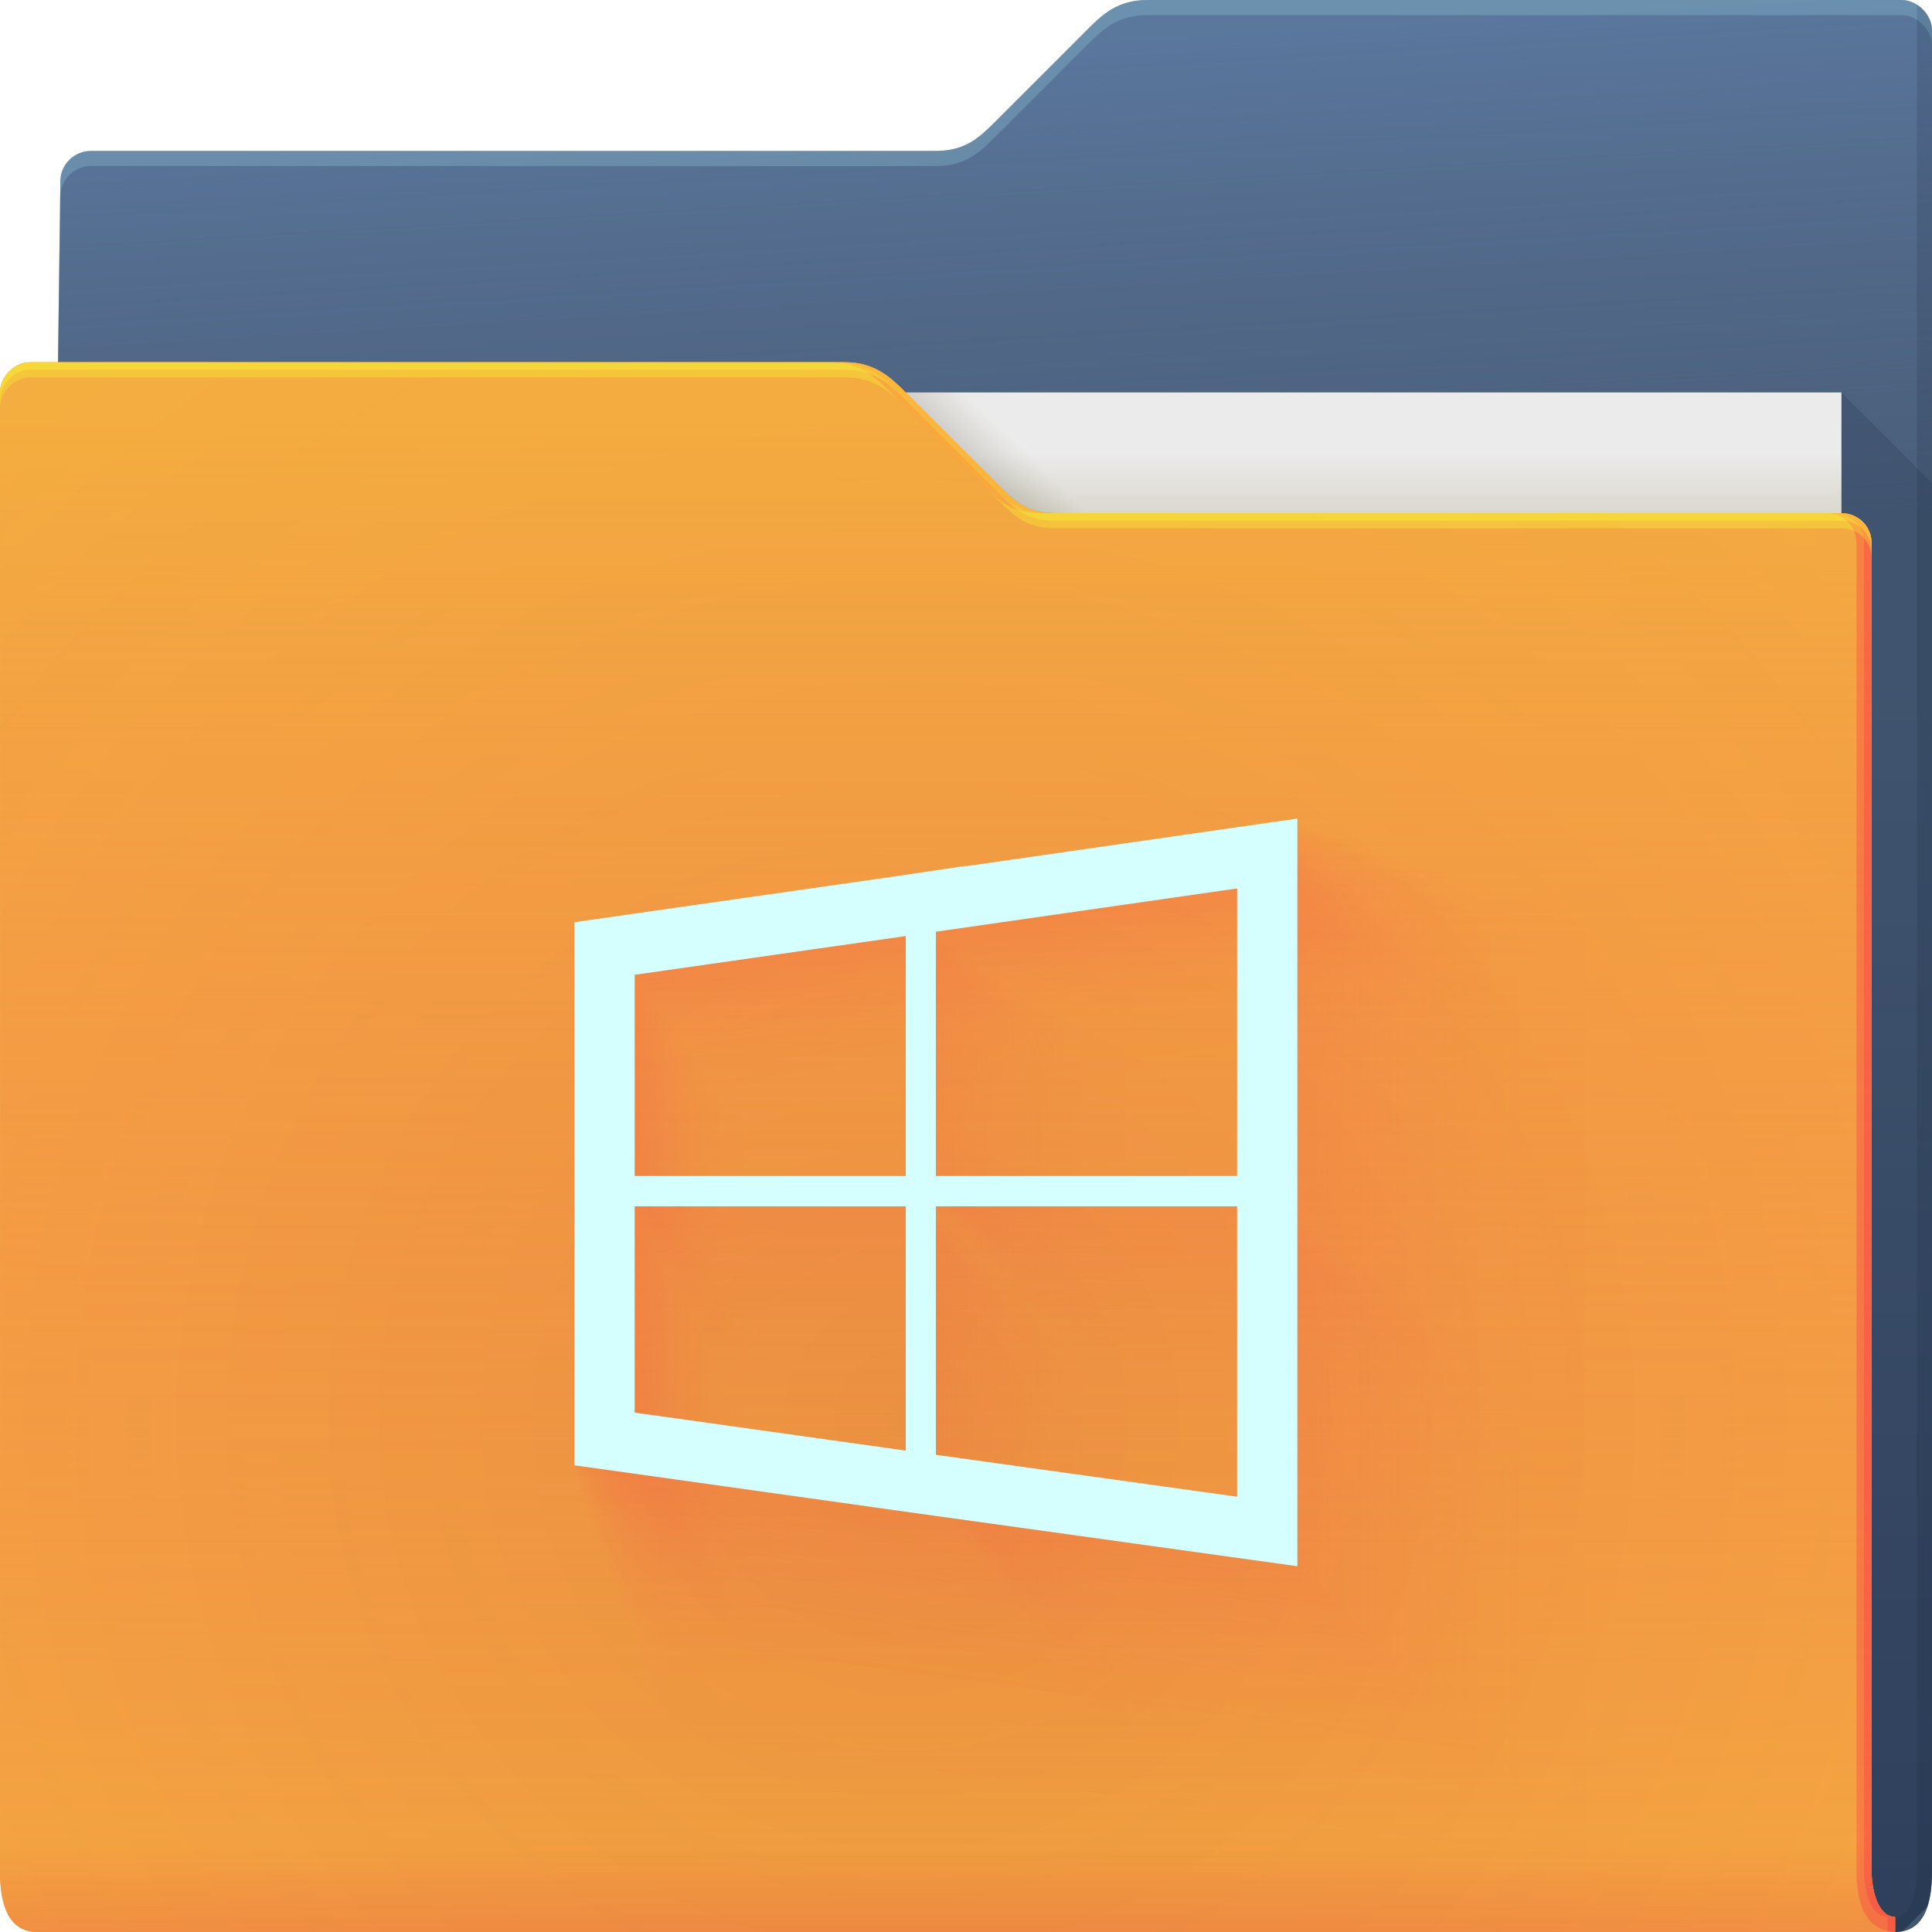 <?xml version="1.0" encoding="UTF-8"?>
<!-- Created with Inkscape (http://www.inkscape.org/) -->
<svg width="64" height="64" version="1.1" xmlns="http://www.w3.org/2000/svg" xmlns:cc="http://creativecommons.org/ns#" xmlns:dc="http://purl.org/dc/elements/1.1/" xmlns:rdf="http://www.w3.org/1999/02/22-rdf-syntax-ns#">
	<defs>
		<radialGradient id="e" cx="33.466" cy="2.199" r="30.5" gradientTransform="matrix(-1.028 0 0 -.557 67.779 1.226)" gradientUnits="userSpaceOnUse">
			<stop stop-color="#668cbb" offset="0"/>
			<stop stop-color="#668cbb" offset="1"/>
		</radialGradient>
		<linearGradient id="g" x1="61" x2="60" y1="17" gradientTransform="translate(-.883)" gradientUnits="userSpaceOnUse">
			<stop stop-color="#3e4d60" stop-opacity=".722" offset="0"/>
			<stop stop-color="#393b49" stop-opacity=".266" offset="1"/>
		</linearGradient>
		<linearGradient id="b" x1="62.381" x2="62.381" y1="63.314" y2="23.077" gradientUnits="userSpaceOnUse">
			<stop stop-color="#000828" stop-opacity=".36" offset="0"/>
			<stop stop-color="#000828" stop-opacity=".127" offset="1"/>
		</linearGradient>
		<linearGradient id="d" x1="53" x2="53" y1="17" y2="15" gradientUnits="userSpaceOnUse">
			<stop stop-color="#dad8ce" offset="0"/>
			<stop stop-color="#ebebeb" offset="1"/>
		</linearGradient>
		<linearGradient id="f" x1="32.559" x2="33.542" y1="15.559" y2="14.542" gradientUnits="userSpaceOnUse">
			<stop stop-color="#37321c" stop-opacity=".157" offset="0"/>
			<stop stop-color="#6d5524" stop-opacity="0" offset="1"/>
		</linearGradient>
		<radialGradient id="c" cx="30.107" cy="50.318" r="30.5" gradientTransform="matrix(2.754,-1.4218e-7,8.3652e-8,2.787,-52.917,-93.23)" gradientUnits="userSpaceOnUse">
			<stop stop-color="#9e1423" stop-opacity=".129" offset="0"/>
			<stop stop-color="#f4405b" stop-opacity=".023" offset=".54"/>
			<stop stop-color="#f43f6d" stop-opacity=".169" offset="1"/>
		</radialGradient>
		<linearGradient id="h" x1="-5" x2="-5" y1="64" y2="14" gradientTransform="translate(.889)" gradientUnits="userSpaceOnUse">
			<stop stop-color="#f43f66" stop-opacity=".019" offset="0"/>
			<stop stop-color="#f4ae3f" stop-opacity=".47" offset="1"/>
		</linearGradient>
		<linearGradient id="a" x1="4.526" x2="4.526" y1="64" y2="61.09" gradientUnits="userSpaceOnUse">
			<stop stop-color="#e50d4c" stop-opacity=".479" offset="0"/>
			<stop stop-color="#e50d4c" stop-opacity="0" offset="1"/>
		</linearGradient>
	</defs>
	<g>
		<g>
			<path d="m38 0c-1 0-1.51 0.51-2 1l-3 3c-0.538 0.538-1 1-2 1h-28c-0.522 0-1 0.439-1 1l-0.765 58h61.543c1 0 1.222-1 1.222-2v-61c0-0.52-0.5-1-1-1z" style="color:#000000;fill:url(#e)"/>
			<path d="m38 0c-1 0-1.51 0.51-2 1l-3 3c-0.538 0.538-1 1-2 1h-28c-0.522 0-1 0.439-1 1l-0.765 58h61.543c1 0 1.222-1 1.222-2v-61c0-0.52-0.5-1-1-1z" style="color:#000000;fill:url(#g)"/>
			<path d="m38 0c-1 0-1.51 0.51-2 1l-3 3c-0.538 0.538-1 1-2 1h-28c-0.522 0-1 0.439-1 1l-0.766 58h0.006l0.76-57.5c0-0.561 0.478-1 1-1h28c1 0 1.462-0.462 2-1l3-3c0.49-0.49 1-1 2-1h25c0.5 0 1 0.48 1 1v-0.5c0-0.52-0.5-1-1-1z" style="color:#000000;fill-opacity:.191;fill:#b3ffff"/>
			<path d="m61 13v51h1.777c0.094 0 0.175-0.016 0.256-0.033l0.812-0.812c0.112-0.341 0.154-0.745 0.154-1.154v-46l-3-3z" style="fill:url(#b)"/>
			<path d="m63.5 0.155v61.845c0 0.524-0.136 1.501-0.722 1.5v0.5c1 0 1.222-1 1.222-2v-61c0-0.398-0.24-0.695-0.5-0.845z" style="fill-opacity:.141;fill:#0f1f33;paint-order:normal"/>
		</g>
		<g>
			<path d="m7 13h54v31h-54z" style="fill:url(#d)"/>
			<path d="m30 13 4 4h2l-4-4z" style="color:#000000;fill:url(#f)"/>
		</g>
		<path d="m62.778 63.5c-0.586-0.001-0.778-0.94-0.778-1.5v-44c0-0.576-0.455-1-1-1h-26c-1 0-1.376-0.376-2-1l-3-3c-0.464-0.464-1-1-2-1h-27c-0.523 0-1 0.472-1 1 0.004 9.68 0.004 21.791 0.002 32.011-9.6046e-4 7.024-0.002 13.155-0.002 16.989 0 1 0.235 2 1.235 2h61.543z" style="color:#000000;fill:#f4ae3f"/>
		<path d="m62.778 63.5c-0.586-0.001-0.778-0.94-0.778-1.5v-44c0-0.576-0.455-1-1-1h-26c-1 0-1.376-0.376-2-1l-3-3c-0.464-0.464-1-1-2-1h-27c-0.523 0-1 0.472-1 1 0.004 9.68 0.004 21.791 0.002 32.011-9.6046e-4 7.024-0.002 13.155-0.002 16.989 0 1 0.235 2 1.235 2h61.543z" style="color:#000000;fill:#f4ae3f"/>
		<path d="m62.778 63.5c-0.586-0.001-0.778-0.94-0.778-1.5v-44c0-0.576-0.455-1-1-1h-26c-1 0-1.376-0.376-2-1l-3-3c-0.464-0.464-1-1-2-1h-27c-0.523 0-1 0.472-1 1 0.004 9.68 0.004 21.791 0.002 32.011-9.6046e-4 7.024-0.002 13.155-0.002 16.989 0 1 0.235 2 1.235 2h61.543z" style="color:#000000;fill:url(#c)"/>
		<path d="m62.778 63.5c-0.586-0.001-0.778-0.94-0.778-1.5v-44c0-0.576-0.455-1-1-1h-26c-1 0-1.376-0.376-2-1l-3-3c-0.464-0.464-1-1-2-1h-27c-0.523 0-1 0.472-1 1 0.004 9.68 0.004 21.791 0.002 32.011-9.6046e-4 7.024-0.002 13.155-0.002 16.989 0 1 0.235 2 1.235 2h61.543z" style="color:#000000;fill:url(#h)"/>
		<path d="m62.778 63.5c-0.586-0.001-0.778-0.94-0.778-1.5v-44c0-0.576-0.455-1-1-1h-26c-1 0-1.376-0.376-2-1l-3-3c-0.464-0.464-1-1-2-1h-27c-0.523 0-1 0.472-1 1 0.004 9.68 0.004 21.791 0.002 32.011-9.6046e-4 7.024-0.002 13.155-0.002 16.989 0 1 0.235 2 1.235 2h61.543z" style="color:#000000;fill:url(#a);opacity:.318"/>
		<path d="m27.5 12c1 0 1.536 0.536 2 1l3 3c0.624 0.624 1 1 2 1h0.5c-1 0-1.376-0.376-2-1l-3-3c-0.464-0.464-1-1-2-1zm33 5c0.545 0 1 0.424 1 1v44c0 0.902 0.21 1.944 1.278 2h-8.19e-4v-0.5c-0.586-0.001-0.777-0.94-0.777-1.5v-44c0-0.576-0.455-1-1-1z" style="color:#000000;fill-opacity:.232;fill:#ff024d;paint-order:normal"/>
		<path d="m27.75 12c1 0 1.536 0.536 2 1l3 3c0.624 0.624 1 1 2 1h0.25c-1 0-1.376-0.376-2-1l-3-3c-0.464-0.464-1-1-2-1zm33 5c0.545 0 1 0.424 1 1v44c0 0.56 0.192 1.499 0.777 1.5v0.455c0.08 0.019 0.158 0.04 0.25 0.045v-0.5c-0.586-0.001-0.777-0.94-0.777-1.5v-44c0-0.576-0.455-1-1-1z" style="color:#000000;fill-opacity:.191;fill:#ff024d;paint-order:normal"/>
		<path d="m1 12c-0.523 0-1 0.472-1 1 6.888e-5 0.151-6.6347e-5 0.348 0 0.5 0-0.528 0.477-1 1-1h27c1 0 1.536 0.536 2 1l3 3c0.624 0.624 1 1 2 1h26c0.545 0 1 0.424 1 1v-0.5c0-0.576-0.455-1-1-1h-26c-1 0-1.376-0.376-2-1l-3-3c-0.464-0.464-1-1-2-1z" style="color:#000000;fill-opacity:.312;fill:#f8ff34"/>
		<path d="m1 12c-0.523 0-1 0.472-1 1 3.444e-5 0.076-3.3805e-5 0.174 0 0.25 0-0.528 0.477-1 1-1h27c1 0 1.536 0.536 2 1l3 3c0.624 0.624 1 1 2 1h26c0.545 0 1 0.424 1 1v-0.25c0-0.576-0.455-1-1-1h-26c-1 0-1.376-0.376-2-1l-3-3c-0.464-0.464-1-1-2-1z" style="color:#000000;fill-opacity:.312;fill:#f8ff34"/>
	</g>
	<g transform="translate(-1)" style="opacity:.3">
		<path d="m55.828 31.162-3.038 0.434-11.6 1.658v-0.016l-3.049 0.45-0.044 0.005-0.899 0.13-13.308 1.89v9.817 2.662 1.331 10.046l13.308 1.853v0.003l0.702 0.096 17.929 2.479v-14.477-3.992zm-2.662 3.07v12.629h-13.308v-10.729zm-14.639 2.09v10.54h-11.977v-8.837l11.712-1.663zm-11.977 11.87h11.977v10.729l-0.265-0.036-11.712-1.632zm13.308 0h13.308v12.754l-13.308-1.84z" style="color-rendering:auto;color:#000000;dominant-baseline:auto;fill-opacity:.004;fill:#ff0066;font-feature-settings:normal;font-variant-alternates:normal;font-variant-caps:normal;font-variant-ligatures:normal;font-variant-numeric:normal;font-variant-position:normal;image-rendering:auto;isolation:auto;mix-blend-mode:normal;opacity:1;paint-order:normal;shape-padding:0;shape-rendering:auto;solid-color:#000000;text-decoration-color:#000000;text-decoration-line:none;text-decoration-style:solid;text-indent:0;text-orientation:mixed;text-transform:none;white-space:normal"/>
		<path d="m43.889 27.162-2.283 0.326-8.717 1.246v-0.012l-2.291 0.338-0.033 0.004-0.676 0.098-10 1.42v7.377 2 1 7.549l10 1.393v2e-3l0.527 0.072 13.473 1.863v-10.879-3zm-2 2.307v9.49h-10v-8.062zm-11 1.57v7.92h-9v-6.641l8.801-1.25zm-9 8.92h9v8.062l-0.199-0.027-8.801-1.227zm10 0h10v9.584l-10-1.383z" style="color-rendering:auto;color:#000000;dominant-baseline:auto;fill-opacity:.031;fill:#ff0066;font-feature-settings:normal;font-variant-alternates:normal;font-variant-caps:normal;font-variant-ligatures:normal;font-variant-numeric:normal;font-variant-position:normal;image-rendering:auto;isolation:auto;mix-blend-mode:normal;opacity:1;paint-order:normal;shape-padding:0;shape-rendering:auto;solid-color:#000000;text-decoration-color:#000000;text-decoration-line:none;text-decoration-style:solid;text-indent:0;text-orientation:mixed;text-transform:none;white-space:normal"/>
		<g>
			<path d="m53.501 30.382-2.891 0.413s-1.43e-4 2e-5 -4.26e-4 6.1e-5c-0.072 0.01-11.038 1.578-11.038 1.578v-5.4e-4 -0.014s-1.5e-4 2.2e-5 -4.47e-4 6.6e-5c-0.038 0.006-2.901 0.428-2.901 0.428s-1.39e-4 1.7e-5 -3.99e-4 4.7e-5c-0.004 4.6e-4 -0.042 0.005-0.042 0.005s-1.76e-4 2.5e-5 -5.24e-4 7.6e-5c-0.022 0.003-0.855 0.124-0.855 0.124l-4.89e-4 6.9e-5c-0.083 0.012-12.663 1.798-12.663 1.798v3.61e-4 9.341 3.9e-4 2.532 7.77e-4 1.266 3.69e-4 9.559s1.63e-4 2.3e-5 4.89e-4 6.8e-5c0.083 0.012 12.663 1.763 12.663 1.763v3.4e-4 0.002s2.6e-5 3e-6 7.5e-5 1e-5c0.003 4.26e-4 0.668 0.092 0.668 0.092s4e-5 6e-6 1.2e-4 1.7e-5c0.02 0.003 17.06 2.359 17.06 2.359v-9.6e-5 -13.776-1.06e-4 -3.799-9.6e-5c0-0.016-2e-6 -13.672-2e-6 -13.672m-0.39 0.45m-2.143 2.471v10.168 1.85h-10.714-1.949v-8.638-1.571s10.714-1.53 10.714-1.53c0.015-0.002 1.949-0.278 1.949-0.278m-2.144 0.306m-11.785 1.682v8.485 1.544h-9.643-1.754v-7.115-1.294s9.429-1.339 9.429-1.339c0.013-0.002 1.715-0.244 1.715-0.244s0.213-0.031 0.214-0.031c0.002-3.35e-4 0.039-0.006 0.039-0.006m-1.754 1.739m-9.643 9.557h9.643 1.754v8.638 1.571s-0.213-0.029-0.214-0.029c-0.002-3.12e-4 -0.039-0.005-0.039-0.005s-9.429-1.314-9.429-1.314c-0.013-0.002-1.715-0.239-1.715-0.239v-7.295-1.327m1.949 0m10.714 0h10.714 1.949v10.268 1.868s-10.714-1.482-10.714-1.482c-0.015-0.002-1.949-0.27-1.949-0.27v-8.787" style="color-rendering:auto;color:#000000;dominant-baseline:auto;fill-opacity:.009;fill:#ff0066;font-feature-settings:normal;font-variant-alternates:normal;font-variant-caps:normal;font-variant-ligatures:normal;font-variant-numeric:normal;font-variant-position:normal;image-rendering:auto;isolation:auto;mix-blend-mode:normal;opacity:1;paint-order:normal;shape-padding:0;shape-rendering:auto;solid-color:#000000;text-decoration-color:#000000;text-decoration-line:none;text-decoration-style:solid;text-indent:0;text-orientation:mixed;text-transform:none;white-space:normal"/>
			<path d="m52.591 30.078s-2.834 0.405-2.834 0.405-1.29e-4 1.9e-5 -3.86e-4 5.6e-5c-0.066 0.009-10.818 1.546-10.818 1.546v-4.89e-4 -0.014s-1.36e-4 2e-5 -4.05e-4 5.9e-5c-0.034 5e-3 -2.843 0.419-2.843 0.419s-1.25e-4 1.5e-5 -3.61e-4 4.3e-5c-0.004 4.16e-4 -0.041 0.005-0.041 0.005s-1.6e-4 2.4e-5 -4.75e-4 6.9e-5c-0.02 0.003-0.838 0.121-0.838 0.121s-1.48e-4 2.1e-5 -4.43e-4 6.3e-5c-0.075 0.011-12.41 1.762-12.41 1.762v3.27e-4 9.155 3.54e-4 2.482 7.03e-4 1.24 3.35e-4 9.368s1.48e-4 2e-5 4.43e-4 6.1e-5c0.075 0.01 12.41 1.728 12.41 1.728v3.07e-4 0.002s3.5e-5 5e-6 1.04e-4 1.4e-5c0.004 5.94e-4 0.654 0.09 0.654 0.09s5.6e-5 8e-6 1.67e-4 2.3e-5c0.028 0.004 16.721 2.312 16.721 2.312v-1.34e-4 -13.502-1.48e-4 -3.723-1.33e-4c0-0.023-1e-6 -13.4-1e-6 -13.4m-0.542 0.625m-1.94 2.237v9.205 2.573h-9.7-2.711v-7.82-2.186s9.7-1.385 9.7-1.385c0.021-3e-3 2.711-0.387 2.711-0.387m-2.982 0.426m-10.67 1.523v7.682 2.147h-8.73-2.44v-6.441-1.8s8.537-1.212 8.537-1.212c0.018-0.003 2.386-0.339 2.386-0.339s0.193-0.028 0.193-0.028c0.003-4.66e-4 0.054-0.008 0.054-0.008m-2.44 2.418m-8.73 8.652h8.73 2.44v7.82 2.186s-0.193-0.027-0.193-0.027c-0.003-4.35e-4 -0.054-0.007-0.054-0.007s-8.537-1.19-8.537-1.19c-0.018-0.003-2.386-0.333-2.386-0.333v-6.604-1.846m2.711 0m9.7 0h9.7 2.711v9.296 2.598s-9.7-1.341-9.7-1.341c-0.021-0.003-2.711-0.375-2.711-0.375v-7.955" style="color-rendering:auto;color:#000000;dominant-baseline:auto;fill-opacity:.011;fill:#ff0066;font-feature-settings:normal;font-variant-alternates:normal;font-variant-caps:normal;font-variant-ligatures:normal;font-variant-numeric:normal;font-variant-position:normal;image-rendering:auto;isolation:auto;mix-blend-mode:normal;opacity:1;paint-order:normal;shape-padding:0;shape-rendering:auto;solid-color:#000000;text-decoration-color:#000000;text-decoration-line:none;text-decoration-style:solid;text-indent:0;text-orientation:mixed;text-transform:none;white-space:normal"/>
			<path d="m51.901 29.847-2.79 0.399s-1.19e-4 1.7e-5 -3.56e-4 5.1e-5c-0.06 0.009-10.651 1.523-10.651 1.523v-4.5e-4 -0.014s-1.25e-4 1.8e-5 -3.73e-4 5.5e-5c-0.031 0.005-2.799 0.413-2.799 0.413s-1.16e-4 1.4e-5 -3.33e-4 4e-5c-0.003 3.83e-4 -0.04 0.005-0.04 0.005s-1.48e-4 2.1e-5 -4.38e-4 6.3e-5c-0.018 0.003-0.825 0.119-0.825 0.119s-1.36e-4 1.9e-5 -4.07e-4 5.8e-5c-0.069 0.01-12.22 1.735-12.22 1.735v3.01e-4 9.014 3.26e-4 2.444 6.47e-4 1.221 3.08e-4 9.224l4.08e-4 5.7e-5c0.069 0.01 12.22 1.702 12.22 1.702v2.83e-4 0.002s4.3e-5 6e-6 1.26e-4 1.8e-5c0.005 7.19e-4 0.644 0.088 0.644 0.088s6.8e-5 9e-6 2.03e-4 2.8e-5c0.034 0.005 16.463 2.277 16.463 2.277v-1.64e-4 -13.294-1.8e-4 -3.666-1.62e-4c0-0.028-1e-6 -13.194-1e-6 -13.194m-0.658 0.759m-1.786 2.06v8.476 3.121h-8.931-3.289v-7.201-2.651s8.931-1.275 8.931-1.275c0.025-0.004 3.289-0.47 3.289-0.47m-3.618 0.516m-9.824 1.403v7.074 2.604h-8.038-2.96v-5.931-2.184s7.86-1.116 7.86-1.116c0.022-0.003 2.894-0.411 2.894-0.411s0.178-0.026 0.178-0.026c0.004-5.65e-4 0.065-0.01 0.065-0.01m-2.96 2.933m-8.038 7.966h8.038 2.96v7.201 2.651s-0.178-0.024-0.178-0.024c-0.004-5.28e-4 -0.065-9e-3 -0.065-9e-3s-7.86-1.095-7.86-1.095c-0.022-0.003-2.894-0.403-2.894-0.403v-6.081-2.239m3.289 0m8.931 0h8.931 3.289v8.56 3.152s-8.931-1.235-8.931-1.235c-0.025-0.004-3.289-0.455-3.289-0.455v-7.325" style="color-rendering:auto;color:#000000;dominant-baseline:auto;fill-opacity:.013;fill:#ff0066;font-feature-settings:normal;font-variant-alternates:normal;font-variant-caps:normal;font-variant-ligatures:normal;font-variant-numeric:normal;font-variant-position:normal;image-rendering:auto;isolation:auto;mix-blend-mode:normal;opacity:1;paint-order:normal;shape-padding:0;shape-rendering:auto;solid-color:#000000;text-decoration-color:#000000;text-decoration-line:none;text-decoration-style:solid;text-indent:0;text-orientation:mixed;text-transform:none;white-space:normal"/>
			<path d="m51.325 29.653s-2.754 0.393-2.754 0.393-1.1e-4 1.5e-5 -3.3e-4 4.7e-5c-0.056 8e-3 -10.512 1.503-10.512 1.503v-4.17e-4 -0.014s-1.16e-4 1.7e-5 -3.46e-4 5.1e-5c-0.029 0.004-2.763 0.407-2.763 0.407s-1.08e-4 1.2e-5 -3.09e-4 3.6e-5c-3e-3 3.56e-4 -0.04 0.005-0.04 0.005s-1.37e-4 2e-5 -4.06e-4 5.9e-5c-0.017 0.003-0.815 0.118-0.815 0.118s-1.27e-4 1.7e-5 -3.79e-4 5.3e-5c-0.064 0.009-12.06 1.712-12.06 1.712v2.79e-4 8.896 3.01e-4 2.412 6e-4 1.205 2.85e-4 9.104s1.27e-4 1.7e-5 3.79e-4 5.2e-5c0.064 0.009 12.06 1.679 12.06 1.679v2.63e-4 0.002s4.8e-5 7e-6 1.44e-4 2e-5c6e-3 8.25e-4 0.636 0.087 0.636 0.087s7.7e-5 1.1e-5 2.32e-4 3.2e-5c0.039 0.005 16.248 2.247 16.248 2.247v-1.87e-4 -13.12-2.06e-4 -3.618-1.86e-4c0-0.032-1e-6 -13.021-1e-6 -13.021m-0.754 0.87m-1.658 1.912v7.866 3.579h-8.289-3.771v-6.683-3.041s8.289-1.183 8.289-1.183c0.029-0.004 3.771-0.538 3.771-0.538m-4.149 0.592m-9.117 1.302v6.565 2.987h-7.46-3.394v-5.504-2.504s7.295-1.036 7.295-1.036c0.026-0.004 3.319-0.471 3.319-0.471s0.165-0.024 0.165-0.024c0.004-6.48e-4 0.075-0.011 0.075-0.011m-3.394 3.364m-7.46 7.393h7.46 3.394v6.683 3.041s-0.165-0.023-0.165-0.023c-0.004-6.05e-4 -0.075-0.01-0.075-0.01s-7.295-1.017-7.295-1.017c-0.026-0.004-3.319-0.463-3.319-0.463v-5.644-2.568m3.772 0m8.289 0h8.289 3.771v7.944 3.615s-8.289-1.146-8.289-1.146c-0.029-4e-3 -3.771-0.522-3.771-0.522v-6.798" style="color-rendering:auto;color:#000000;dominant-baseline:auto;fill-opacity:.014;fill:#ff0066;font-feature-settings:normal;font-variant-alternates:normal;font-variant-caps:normal;font-variant-ligatures:normal;font-variant-numeric:normal;font-variant-position:normal;image-rendering:auto;isolation:auto;mix-blend-mode:normal;opacity:1;paint-order:normal;shape-padding:0;shape-rendering:auto;solid-color:#000000;text-decoration-color:#000000;text-decoration-line:none;text-decoration-style:solid;text-indent:0;text-orientation:mixed;text-transform:none;white-space:normal"/>
			<path d="m50.82 29.484-2.722 0.389s-1.03e-4 1.4e-5 -3.08e-4 4.3e-5c-0.052 0.007-10.39 1.485-10.39 1.485v-3.89e-4 -0.014s-1.08e-4 1.5e-5 -3.22e-4 4.7e-5c-0.027 4e-3 -2.731 0.403-2.731 0.403s-1e-4 1.2e-5 -2.88e-4 3.4e-5c-0.003 3.31e-4 -0.039 0.005-0.039 0.005s-1.28e-4 1.9e-5 -3.79e-4 5.5e-5c-0.016 0.002-0.805 0.116-0.805 0.116s-1.18e-4 1.7e-5 -3.52e-4 5e-5c-0.06 0.009-11.92 1.692-11.92 1.692v2.6e-4 8.793 2.81e-4 2.384 5.6e-4 1.192 2.67e-4 8.998s1.18e-4 1.7e-5 3.53e-4 4.9e-5c0.06 0.008 11.92 1.66 11.92 1.66v2.45e-4 0.002s5.4e-5 7e-6 1.61e-4 2.2e-5c0.007 9.18e-4 0.628 0.086 0.628 0.086s8.7e-5 1.2e-5 2.58e-4 3.6e-5c0.044 0.006 16.06 2.221 16.06 2.221v-2.08e-4 -12.968-2.29e-4 -3.576-2.06e-4c0-0.035-1e-6 -12.87-1e-6 -12.87m-0.839 0.968m-1.545 1.782v7.332 3.98h-7.726-4.194v-6.229-3.382s7.726-1.103 7.726-1.103c0.033-0.005 4.194-0.599 4.194-0.599m-4.614 0.659m-8.498 1.213v6.119 3.322h-6.954-3.775v-5.131-2.785s6.8-0.966 6.8-0.966c0.029-0.004 3.691-0.524 3.691-0.524s0.154-0.023 0.154-0.023c0.005-7.21e-4 0.083-0.012 0.083-0.012m-3.775 3.741m-6.953 6.891h6.954 3.775v6.229 3.382s-0.154-0.021-0.154-0.021c-0.005-6.72e-4 -0.083-0.011-0.083-0.011s-6.8-0.948-6.8-0.948c-0.029-4e-3 -3.691-0.514-3.691-0.514v-5.26-2.856m4.194 0m7.726 0h7.726 4.194v7.405 4.02s-7.726-1.068-7.726-1.068c-0.033-0.004-4.194-0.58-4.194-0.58v-6.336" style="color-rendering:auto;color:#000000;dominant-baseline:auto;fill-opacity:.015;fill:#ff0066;font-feature-settings:normal;font-variant-alternates:normal;font-variant-caps:normal;font-variant-ligatures:normal;font-variant-numeric:normal;font-variant-position:normal;image-rendering:auto;isolation:auto;mix-blend-mode:normal;opacity:1;paint-order:normal;shape-padding:0;shape-rendering:auto;solid-color:#000000;text-decoration-color:#000000;text-decoration-line:none;text-decoration-style:solid;text-indent:0;text-orientation:mixed;text-transform:none;white-space:normal"/>
			<path d="m50.366 29.332s-2.693 0.385-2.693 0.385-9.6e-5 1.3e-5 -2.88e-4 4.1e-5c-0.049 7e-3 -10.281 1.47-10.281 1.47v-3.64e-4 -0.013s-1.01e-4 1.5e-5 -3.01e-4 4.4e-5c-0.025 0.004-2.702 0.398-2.702 0.398s-9.4e-5 1.1e-5 -2.69e-4 3.2e-5c-0.003 3.1e-4 -0.039 0.005-0.039 0.005s-1.19e-4 1.8e-5 -3.53e-4 5.1e-5c-0.015 0.002-0.797 0.115-0.797 0.115s-1.1e-4 1.5e-5 -3.29e-4 4.7e-5c-0.056 0.008-11.794 1.675-11.794 1.675v2.43e-4 8.7 2.63e-4 2.359 5.23e-4 1.179 2.49e-4 8.903s1.1e-4 1.5e-5 3.29e-4 4.6e-5c0.056 0.008 11.794 1.642 11.794 1.642v2.29e-4 0.002s5.9e-5 8e-6 1.75e-4 2.4e-5c0.007 1e-3 0.622 0.085 0.622 0.085s9.4e-5 1.3e-5 2.81e-4 3.9e-5c0.048 0.007 15.89 2.197 15.89 2.197v-2.27e-4 -12.831-2.5e-4 -3.538-2.26e-4c0-0.038-1e-6 -12.734-1e-6 -12.734m-0.915 1.055m-1.444 1.665v6.852 4.341h-7.22-4.575v-5.821-3.688s7.22-1.031 7.22-1.031c0.035-0.005 4.575-0.653 4.575-0.653m-5.032 0.718m-7.942 1.134v5.718 3.623h-6.498-4.117v-4.794-3.038s6.354-0.902 6.354-0.902c0.031-0.004 4.026-0.572 4.026-0.572s0.144-0.021 0.144-0.021c0.005-7.86e-4 0.091-0.013 0.091-0.013m-4.117 4.081m-6.498 6.44h6.498 4.117v5.821 3.688s-0.144-0.02-0.144-0.02c-0.005-7.34e-4 -0.091-0.012-0.091-0.012s-6.354-0.886-6.354-0.886c-0.031-0.004-4.026-0.561-4.026-0.561v-4.916-3.115m4.575 0m7.22 0h7.22 4.575v6.92 4.384s-7.22-0.998-7.22-0.998c-0.035-0.005-4.575-0.633-4.575-0.633v-5.921" style="color-rendering:auto;color:#000000;dominant-baseline:auto;fill-opacity:.016;fill:#ff0066;font-feature-settings:normal;font-variant-alternates:normal;font-variant-caps:normal;font-variant-ligatures:normal;font-variant-numeric:normal;font-variant-position:normal;image-rendering:auto;isolation:auto;mix-blend-mode:normal;opacity:1;paint-order:normal;shape-padding:0;shape-rendering:auto;solid-color:#000000;text-decoration-color:#000000;text-decoration-line:none;text-decoration-style:solid;text-indent:0;text-orientation:mixed;text-transform:none;white-space:normal"/>
			<path d="m49.95 29.193-2.667 0.381s-9e-5 1.3e-5 -2.69e-4 3.8e-5c-0.046 0.006-10.18 1.455-10.18 1.455v-3.4e-4 -0.013s-9.4e-5 1.4e-5 -2.82e-4 4.1e-5c-0.024 0.004-2.675 0.395-2.675 0.395s-8.8e-5 1e-5 -2.52e-4 2.9e-5c-0.003 2.9e-4 -0.039 0.004-0.039 0.004s-1.12e-4 1.6e-5 -3.31e-4 4.7e-5c-0.014 2e-3 -0.789 0.114-0.789 0.114s-1.03e-4 1.5e-5 -3.09e-4 4.4e-5c-0.052 0.007-11.679 1.658-11.679 1.658v2.27e-4 8.616 2.46e-4 2.336 4.9e-4 1.167 2.33e-4 8.816s1.03e-4 1.4e-5 3.09e-4 4.3e-5c0.052 0.007 11.679 1.626 11.679 1.626v2.14e-4 0.002s6.3e-5 9e-6 1.88e-4 2.6e-5c0.008 0.001 0.616 0.084 0.616 0.084l3.03e-4 4.2e-5c0.051 0.007 15.735 2.176 15.735 2.176v-2.45e-4 -12.706-2.69e-4 -3.503-2.43e-4c0-0.041-1e-6 -12.61-1e-6 -12.61m-0.985 1.136m-1.351 1.558v6.412 4.672h-6.756-4.923v-5.447-3.969s6.756-0.965 6.756-0.965c0.038-0.005 4.923-0.703 4.923-0.703m-5.416 0.773m-7.432 1.061v5.351 3.899h-6.081-4.431v-4.487-3.269s5.946-0.845 5.946-0.845c0.034-0.005 4.333-0.615 4.333-0.615s0.135-0.02 0.135-0.02c0.006-8.46e-4 0.098-0.014 0.098-0.014m-4.431 4.391m-6.08 6.026h6.081 4.431v5.447 3.969s-0.135-0.018-0.135-0.019c-0.006-7.89e-4 -0.098-0.013-0.098-0.013s-5.946-0.829-5.946-0.829c-0.034-0.005-4.333-0.604-4.333-0.604v-4.6-3.352m4.923 0m6.756 0h6.756 4.923v6.475 4.718s-6.756-0.934-6.756-0.934c-0.038-0.005-4.923-0.681-4.923-0.681v-5.541" style="color-rendering:auto;color:#000000;dominant-baseline:auto;fill-opacity:.017;fill:#ff0066;font-feature-settings:normal;font-variant-alternates:normal;font-variant-caps:normal;font-variant-ligatures:normal;font-variant-numeric:normal;font-variant-position:normal;image-rendering:auto;isolation:auto;mix-blend-mode:normal;opacity:1;paint-order:normal;shape-padding:0;shape-rendering:auto;solid-color:#000000;text-decoration-color:#000000;text-decoration-line:none;text-decoration-style:solid;text-indent:0;text-orientation:mixed;text-transform:none;white-space:normal"/>
			<path d="m49.564 29.064s-2.642 0.377-2.642 0.377-8.5e-5 1.2e-5 -2.52e-4 3.6e-5c-0.043 0.006-10.087 1.442-10.087 1.442v-3.18e-4 -0.013l-2.64e-4 3.9e-5c-0.022 0.003-2.651 0.391-2.651 0.391s-8.2e-5 1e-5 -2.36e-4 2.8e-5c-0.002 2.72e-4 -0.038 0.004-0.038 0.004s-1.04e-4 1.5e-5 -3.09e-4 4.5e-5c-0.013 0.002-0.782 0.113-0.782 0.113s-9.7e-5 1.4e-5 -2.89e-4 4.1e-5c-0.049 7e-3 -11.572 1.643-11.572 1.643v2.13e-4 8.537 2.31e-4 2.314 4.58e-4 1.157 2.18e-4 8.736s9.7e-5 1.3e-5 2.89e-4 4e-5c0.049 0.007 11.572 1.611 11.572 1.611v2.01e-4 0.002s6.7e-5 9e-6 2e-4 2.7e-5c0.008 0.001 0.61 0.084 0.61 0.084s1.08e-4 1.4e-5 3.23e-4 4.4e-5c0.055 0.008 15.591 2.156 15.591 2.156v-2.6e-4 -12.589-2.86e-4 -3.471-2.58e-4c0-0.044-1e-6 -12.494-1e-6 -12.494m-1.049 1.21m-1.265 1.459v6.004 4.979h-6.326-5.246v-5.1-4.23s6.326-0.903 6.326-0.903c0.041-0.006 5.246-0.749 5.246-0.749m-5.771 0.824m-6.958 0.993v5.01 4.155h-5.694-4.722v-4.201-3.484s5.567-0.791 5.567-0.791c0.036-0.005 4.617-0.656 4.617-0.656s0.126-0.019 0.126-0.019c0.006-9.02e-4 0.104-0.015 0.104-0.015m-4.722 4.68m-5.693 5.643h5.694 4.722v5.1 4.23s-0.126-0.017-0.126-0.017c-0.006-8.42e-4 -0.104-0.014-0.104-0.014s-5.567-0.776-5.567-0.776c-0.036-5e-3 -4.617-0.643-4.617-0.643v-4.307-3.572m5.247 0m6.326 0h6.326 5.246v6.063 5.028s-6.326-0.875-6.326-0.875c-0.041-0.006-5.246-0.725-5.246-0.725v-5.188" style="color-rendering:auto;color:#000000;dominant-baseline:auto;fill-opacity:.018;fill:#ff0066;font-feature-settings:normal;font-variant-alternates:normal;font-variant-caps:normal;font-variant-ligatures:normal;font-variant-numeric:normal;font-variant-position:normal;image-rendering:auto;isolation:auto;mix-blend-mode:normal;opacity:1;paint-order:normal;shape-padding:0;shape-rendering:auto;solid-color:#000000;text-decoration-color:#000000;text-decoration-line:none;text-decoration-style:solid;text-indent:0;text-orientation:mixed;text-transform:none;white-space:normal"/>
			<path d="m49.203 28.942-2.619 0.374s-7.8e-5 1.1e-5 -2.35e-4 3.4e-5c-0.04 0.006-10 1.429-10 1.429v-2.98e-4 -0.013s-8.3e-5 1.2e-5 -2.47e-4 3.7e-5c-0.021 0.003-2.628 0.388-2.628 0.388s-7.7e-5 9e-6 -2.21e-4 2.6e-5c-0.002 2.54e-4 -0.038 0.004-0.038 0.004s-9.8e-5 1.5e-5 -2.9e-4 4.2e-5c-0.012 0.002-0.775 0.112-0.775 0.112s-9e-5 1.3e-5 -2.71e-4 3.9e-5c-0.046 0.006-11.472 1.629-11.472 1.629v2e-4 8.463 2.16e-4 2.294 4.3e-4 1.147 2.04e-4 8.66s9e-5 1.2e-5 2.71e-4 3.7e-5c0.046 0.006 11.472 1.598 11.472 1.598v1.88e-4 0.002s7.1e-5 9e-6 2.12e-4 2.9e-5c0.009 0.001 0.605 0.083 0.605 0.083s1.14e-4 1.5e-5 3.42e-4 4.7e-5c0.058 8e-3 15.456 2.138 15.456 2.138v-2.75e-4 -12.48-3.03e-4 -3.441-2.73e-4c0-0.046-1e-6 -12.386-1e-6 -12.386m-1.11 1.28m-1.185 1.366v5.621 5.266h-5.923-5.549v-4.776-4.474s5.923-0.846 5.923-0.846c0.043-0.006 5.549-0.792 5.549-0.792m-6.104 0.871m-6.515 0.93v4.691 4.395h-5.331-4.994v-3.933-3.685s5.213-0.74 5.213-0.74c0.038-0.005 4.883-0.694 4.883-0.694s0.118-0.017 0.118-0.017c0.006-9.54e-4 0.11-0.016 0.11-0.016m-4.994 4.95m-5.331 5.283h5.331 4.994v4.776 4.474s-0.118-0.016-0.118-0.016c-0.006-8.9e-4 -0.11-0.015-0.11-0.015s-5.213-0.727-5.213-0.727c-0.038-0.005-4.883-0.681-4.883-0.681v-4.033-3.778m5.549 0m5.923 0h5.923 5.549v5.677 5.318s-5.923-0.819-5.923-0.819c-0.043-0.006-5.549-0.767-5.549-0.767v-4.858" style="color-rendering:auto;color:#000000;dominant-baseline:auto;fill-opacity:.019;fill:#ff0066;font-feature-settings:normal;font-variant-alternates:normal;font-variant-caps:normal;font-variant-ligatures:normal;font-variant-numeric:normal;font-variant-position:normal;image-rendering:auto;isolation:auto;mix-blend-mode:normal;opacity:1;paint-order:normal;shape-padding:0;shape-rendering:auto;solid-color:#000000;text-decoration-color:#000000;text-decoration-line:none;text-decoration-style:solid;text-indent:0;text-orientation:mixed;text-transform:none;white-space:normal"/>
			<path d="m48.862 28.828s-2.598 0.371-2.598 0.371-7.4e-5 1.1e-5 -2.21e-4 3.2e-5c-0.037 0.005-9.918 1.418-9.918 1.418v-2.79e-4 -0.013s-7.7e-5 1.1e-5 -2.31e-4 3.4e-5c-0.02 0.003-2.606 0.384-2.606 0.384s-7.2e-5 9e-6 -2.07e-4 2.5e-5c-2e-3 2.38e-4 -0.038 0.004-0.038 0.004s-9.1e-5 1.3e-5 -2.71e-4 3.9e-5c-0.011 0.002-0.769 0.111-0.769 0.111s-8.4e-5 1.2e-5 -2.53e-4 3.6e-5c-0.043 0.006-11.378 1.615-11.378 1.615v1.87e-4 8.393 2.02e-4 2.275 4.02e-4 1.137 1.91e-4 8.589s8.5e-5 1.2e-5 2.53e-4 3.5e-5c0.043 6e-3 11.378 1.584 11.378 1.584v1.76e-4 0.002s7.6e-5 1e-5 2.23e-4 3e-5c0.009 0.001 0.6 0.082 0.6 0.082s1.2e-4 1.7e-5 3.59e-4 5e-5c0.061 0.008 15.329 2.12 15.329 2.12v-2.89e-4 -12.378-3.18e-4 -3.413-2.87e-4c0-0.049-1e-6 -12.284-1e-6 -12.284m-1.167 1.346m-1.109 1.279v5.261 5.537h-5.543-5.834v-4.469-4.704s5.543-0.791 5.543-0.791c0.045-0.006 5.834-0.833 5.834-0.833m-6.418 0.916m-6.097 0.87v4.39 4.621h-4.989-5.251v-3.681-3.874s4.878-0.693 4.879-0.693c0.04-0.006 5.135-0.729 5.135-0.729s0.111-0.016 0.111-0.016c0.007-1e-3 0.116-0.017 0.116-0.017m-5.251 5.205m-4.989 4.944h4.989 5.251v4.469 4.704s-0.111-0.015-0.111-0.015c-0.007-9.35e-4 -0.116-0.016-0.116-0.016s-4.878-0.68-4.879-0.68c-0.04-0.005-5.135-0.716-5.135-0.716v-3.774-3.972m5.835 0m5.543 0h5.543 5.834v5.313 5.592s-5.543-0.767-5.543-0.767c-0.045-0.006-5.834-0.807-5.834-0.807v-4.546" style="color-rendering:auto;color:#000000;dominant-baseline:auto;fill-opacity:.02;fill:#ff0066;font-feature-settings:normal;font-variant-alternates:normal;font-variant-caps:normal;font-variant-ligatures:normal;font-variant-numeric:normal;font-variant-position:normal;image-rendering:auto;isolation:auto;mix-blend-mode:normal;opacity:1;paint-order:normal;shape-padding:0;shape-rendering:auto;solid-color:#000000;text-decoration-color:#000000;text-decoration-line:none;text-decoration-style:solid;text-indent:0;text-orientation:mixed;text-transform:none;white-space:normal"/>
			<path d="m48.538 28.72s-2.577 0.368-2.577 0.368-6.9e-5 1e-5 -2.06e-4 2.9e-5c-0.035 5e-3 -9.839 1.407-9.839 1.407v-2.61e-4 -0.013s-7.2e-5 1.1e-5 -2.16e-4 3.2e-5c-0.018 0.003-2.586 0.381-2.586 0.381s-6.7e-5 8e-6 -1.93e-4 2.2e-5c-0.002 2.23e-4 -0.037 0.004-0.037 0.004s-8.6e-5 1.2e-5 -2.54e-4 3.7e-5c-0.011 0.002-0.763 0.11-0.763 0.11s-7.9e-5 1.2e-5 -2.37e-4 3.4e-5c-0.04 0.006-11.288 1.603-11.288 1.603v1.75e-4 8.327 1.89e-4 2.257 3.76e-4 1.128 1.79e-4 8.521s7.9e-5 1.1e-5 2.36e-4 3.3e-5c0.04 0.006 11.288 1.572 11.288 1.572v1.64e-4 0.002s7.8e-5 1e-5 2.33e-4 3.2e-5c0.01 0.001 0.595 0.082 0.595 0.082s1.26e-4 1.7e-5 3.76e-4 5.2e-5c0.064 0.009 15.208 2.103 15.208 2.103v-3.03e-4 -12.28-3.33e-4 -3.386-3.01e-4c0-0.051-1e-6 -12.187-1e-6 -12.187m-1.221 1.408m-1.036 1.195v4.919 5.794h-5.183-6.105v-4.179-4.922s5.183-0.74 5.183-0.74c0.047-0.007 6.105-0.872 6.105-0.872m-6.716 0.959m-5.701 0.814v4.105 4.835h-4.665-5.495v-3.442-4.054s4.561-0.648 4.561-0.648c0.042-0.006 5.373-0.763 5.373-0.763s0.103-0.015 0.104-0.015c0.007-1e-3 0.121-0.018 0.121-0.018m-5.495 5.446m-4.664 4.623h4.665 5.495v4.179 4.922s-0.103-0.014-0.104-0.014c-0.007-9.79e-4 -0.121-0.017-0.121-0.017s-4.561-0.636-4.561-0.636c-0.042-0.006-5.373-0.749-5.373-0.749v-3.529-4.157m6.106 0m5.183 0h5.183 6.105v4.967 5.851s-5.183-0.717-5.183-0.717c-0.047-0.006-6.105-0.844-6.105-0.844v-4.25" style="color-rendering:auto;color:#000000;dominant-baseline:auto;fill-opacity:.021;fill:#ff0066;font-feature-settings:normal;font-variant-alternates:normal;font-variant-caps:normal;font-variant-ligatures:normal;font-variant-numeric:normal;font-variant-position:normal;image-rendering:auto;isolation:auto;mix-blend-mode:normal;opacity:1;paint-order:normal;shape-padding:0;shape-rendering:auto;solid-color:#000000;text-decoration-color:#000000;text-decoration-line:none;text-decoration-style:solid;text-indent:0;text-orientation:mixed;text-transform:none;white-space:normal"/>
			<path d="m48.23 28.617s-2.558 0.365-2.558 0.365-6.4e-5 1e-5 -1.93e-4 2.8e-5c-0.033 0.005-9.765 1.396-9.765 1.396v-2.44e-4 -0.013s-6.8e-5 1e-5 -2.02e-4 3e-5c-0.017 0.003-2.566 0.379-2.566 0.379s-6.3e-5 7e-6 -1.8e-4 2.1e-5c-0.002 2.08e-4 -0.037 0.004-0.037 0.004s-7.9e-5 1.2e-5 -2.37e-4 3.4e-5c-0.01 0.001-0.757 0.109-0.757 0.109s-7.4e-5 1.1e-5 -2.21e-4 3.2e-5c-0.038 0.005-11.203 1.591-11.203 1.591v1.63e-4 8.264 1.77e-4 2.24 3.5e-4 1.12 1.67e-4 8.457s7.4e-5 1e-5 2.21e-4 3.1e-5c0.038 0.005 11.203 1.56 11.203 1.56v1.54e-4 0.002s8.2e-5 1.1e-5 2.43e-4 3.3e-5c0.01 0.001 0.591 0.081 0.591 0.081s1.31e-4 1.8e-5 3.92e-4 5.4e-5c0.066 0.009 15.093 2.087 15.093 2.087v-3.16e-4 -12.187-3.48e-4 -3.361-3.14e-4c0-0.053-1e-6 -12.095-1e-6 -12.095m-1.273 1.468m-0.968 1.116v4.592 6.039h-4.839-6.364v-3.901-5.131s4.839-0.691 4.839-0.691c0.049-7e-3 6.364-0.909 6.364-0.909m-7 0.999m-5.323 0.76v3.833 5.04h-4.355-5.727v-3.213-4.226s4.259-0.605 4.259-0.605c0.043-0.006 5.601-0.795 5.601-0.795s0.097-0.014 0.097-0.014c0.007-0.001 0.126-0.019 0.126-0.019m-5.728 5.677m-4.355 4.316h4.355 5.727v3.901 5.131s-0.097-0.013-0.097-0.013c-0.007-1e-3 -0.126-0.017-0.126-0.017s-4.259-0.594-4.259-0.594c-0.043-0.006-5.601-0.781-5.601-0.781v-3.295-4.333m6.364 0m4.839 0h4.839 6.364v4.638 6.099s-4.839-0.669-4.839-0.669c-0.049-0.007-6.364-0.88-6.364-0.88v-3.969" style="color-rendering:auto;color:#000000;dominant-baseline:auto;fill-opacity:.021;fill:#ff0066;font-feature-settings:normal;font-variant-alternates:normal;font-variant-caps:normal;font-variant-ligatures:normal;font-variant-numeric:normal;font-variant-position:normal;image-rendering:auto;isolation:auto;mix-blend-mode:normal;opacity:1;paint-order:normal;shape-padding:0;shape-rendering:auto;solid-color:#000000;text-decoration-color:#000000;text-decoration-line:none;text-decoration-style:solid;text-indent:0;text-orientation:mixed;text-transform:none;white-space:normal"/>
			<path d="m47.935 28.518s-2.539 0.363-2.539 0.363-6e-5 9e-6 -1.79e-4 2.6e-5c-0.03 0.004-9.694 1.386-9.694 1.386v-2.27e-4 -0.013s-6.3e-5 9e-6 -1.88e-4 2.8e-5c-0.016 0.002-2.548 0.376-2.548 0.376s-5.9e-5 7e-6 -1.68e-4 2e-5c-0.002 1.94e-4 -0.037 0.004-0.037 0.004s-7.5e-5 1.1e-5 -2.21e-4 3.2e-5c-0.009 0.001-0.751 0.109-0.751 0.109s-6.9e-5 1e-5 -2.06e-4 3e-5c-0.035 5e-3 -11.121 1.579-11.121 1.579v1.52e-4 8.204 1.64e-4 2.224 3.27e-4 1.112 1.56e-4 8.395s6.9e-5 1e-5 2.06e-4 2.9e-5c0.035 0.005 11.121 1.549 11.121 1.549v1.43e-4 0.002s8.5e-5 1.2e-5 2.53e-4 3.5e-5c0.011 0.001 0.586 0.08 0.586 0.08s1.35e-4 1.9e-5 4.06e-4 5.6e-5c0.069 0.009 14.982 2.072 14.982 2.072v-3.28e-4 -12.098-3.61e-4 -3.336-3.26e-4 -12.007m-1.322 1.525m-0.902 1.04v4.28 6.274h-4.51-6.611v-3.636-5.33s4.51-0.644 4.51-0.644c0.051-0.007 6.611-0.944 6.611-0.944m-7.272 1.038m-4.961 0.708v3.572 5.236h-4.059-5.95v-2.995-4.39s3.969-0.564 3.969-0.564c0.045-0.006 5.818-0.826 5.818-0.826s0.09-0.013 0.09-0.013c0.008-0.001 0.131-0.019 0.131-0.019m-5.95 5.897m-4.059 4.023h4.059 5.95v3.636 5.33s-0.09-0.012-0.09-0.012c-0.008-0.001-0.131-0.018-0.131-0.018s-3.969-0.553-3.969-0.553c-0.045-0.006-5.818-0.811-5.818-0.811v-3.071-4.501m6.611 0m4.51 0h4.51 6.611v4.322 6.336s-4.51-0.624-4.51-0.624c-0.051-0.007-6.611-0.914-6.611-0.914v-3.699" style="color-rendering:auto;color:#000000;dominant-baseline:auto;fill-opacity:.022;fill:#ff0066;font-feature-settings:normal;font-variant-alternates:normal;font-variant-caps:normal;font-variant-ligatures:normal;font-variant-numeric:normal;font-variant-position:normal;image-rendering:auto;isolation:auto;mix-blend-mode:normal;opacity:1;paint-order:normal;shape-padding:0;shape-rendering:auto;solid-color:#000000;text-decoration-color:#000000;text-decoration-line:none;text-decoration-style:solid;text-indent:0;text-orientation:mixed;text-transform:none;white-space:normal"/>
			<path d="m47.651 28.423-2.521 0.36s-5.5e-5 8e-6 -1.67e-4 2.3e-5c-0.028 0.004-9.625 1.376-9.625 1.376v-2.11e-4 -0.013s-5.9e-5 9e-6 -1.75e-4 2.6e-5c-0.015 0.002-2.53 0.373-2.53 0.373s-5.4e-5 6e-6 -1.56e-4 1.8e-5c-0.002 1.8e-4 -0.036 0.004-0.036 0.004s-6.9e-5 1e-5 -2.06e-4 3e-5c-0.009 0.001-0.746 0.108-0.746 0.108s-6.4e-5 1e-5 -1.91e-4 2.8e-5c-0.033 0.005-11.042 1.568-11.042 1.568v1.42e-4 8.146 1.53e-4 2.208 3.04e-4 1.104 1.45e-4 8.336s6.4e-5 9e-6 1.91e-4 2.7e-5c0.033 0.004 11.042 1.538 11.042 1.538v1.33e-4 0.002s8.9e-5 1.2e-5 2.62e-4 3.6e-5c0.011 0.002 0.582 0.08 0.582 0.08s1.4e-4 2e-5 4.21e-4 5.8e-5c0.072 0.01 14.877 2.057 14.877 2.057v-3.41e-4 -12.013-3.74e-4 -3.312-3.38e-4c0-0.057-1e-6 -11.922-1e-6 -11.922m-1.37 1.58m-0.839 0.967v3.98 6.499h-4.194-6.848v-3.381-5.521s4.194-0.599 4.194-0.599c0.053-0.008 6.848-0.978 6.848-0.978m-7.534 1.075m-4.613 0.659v3.322 5.424h-3.775-6.163v-2.785-4.548s3.691-0.524 3.691-0.524c0.047-0.007 6.027-0.856 6.027-0.856s0.084-0.012 0.084-0.012c8e-3 -0.001 0.136-0.02 0.136-0.02m-6.164 6.109m-3.774 3.741h3.775 6.163v3.381 5.521s-0.084-0.011-0.084-0.012c-8e-3 -0.001-0.136-0.019-0.136-0.019s-3.691-0.514-3.691-0.514c-0.047-0.006-6.027-0.84-6.027-0.84v-2.856-4.663m6.849 0m4.194 0h4.194 6.848v4.02 6.563s-4.194-0.58-4.194-0.58c-0.053-0.007-6.848-0.947-6.848-0.947v-3.44" style="color-rendering:auto;color:#000000;dominant-baseline:auto;fill-opacity:.023;fill:#ff0066;font-feature-settings:normal;font-variant-alternates:normal;font-variant-caps:normal;font-variant-ligatures:normal;font-variant-numeric:normal;font-variant-position:normal;image-rendering:auto;isolation:auto;mix-blend-mode:normal;opacity:1;paint-order:normal;shape-padding:0;shape-rendering:auto;solid-color:#000000;text-decoration-color:#000000;text-decoration-line:none;text-decoration-style:solid;text-indent:0;text-orientation:mixed;text-transform:none;white-space:normal"/>
			<path d="m47.378 28.331-2.504 0.358s-5.2e-5 7e-6 -1.55e-4 2.2e-5c-0.026 0.004-9.559 1.367-9.559 1.367v-1.96e-4 -0.013s-5.4e-5 8e-6 -1.62e-4 2.4e-5c-0.014 2e-3 -2.512 0.371-2.512 0.371s-5.1e-5 6e-6 -1.45e-4 1.7e-5c-0.001 1.67e-4 -0.036 0.004-0.036 0.004s-6.5e-5 9e-6 -1.91e-4 2.7e-5c-8e-3 0.001-0.741 0.107-0.741 0.107s-5.9e-5 9e-6 -1.77e-4 2.5e-5c-0.03 0.004-10.967 1.557-10.967 1.557v1.31e-4 8.09 1.42e-4 2.193 2.82e-4 1.096 1.34e-4 8.278s5.9e-5 8e-6 1.78e-4 2.4e-5c0.03 0.004 10.967 1.527 10.967 1.527v1.23e-4 0.002s9.1e-5 1.2e-5 2.71e-4 3.7e-5c0.011 0.002 0.578 0.079 0.578 0.079s1.46e-4 2e-5 4.36e-4 6e-5c0.074 0.01 14.775 2.043 14.775 2.043v-3.52e-4 -11.93-3.86e-4 -3.29-3.48e-4 -11.84m-1.415 1.633m-0.778 0.897v3.691 6.716h-3.89-7.077v-3.136-5.706s3.889-0.555 3.89-0.555c0.055-0.008 7.077-1.01 7.077-1.01m-7.785 1.111m-4.278 0.611v3.081 5.605h-3.501-6.369v-2.583-4.7s3.423-0.486 3.423-0.486c0.048-0.007 6.228-0.885 6.228-0.885s0.078-0.011 0.078-0.011c0.008-0.001 0.141-0.021 0.141-0.021m-6.37 6.313m-3.5 3.469h3.501 6.369v3.136 5.706s-0.078-0.011-0.078-0.011c-0.008-0.001-0.141-0.019-0.141-0.019s-3.423-0.477-3.423-0.477c-0.048-0.007-6.228-0.868-6.228-0.868v-2.648-4.819m7.077 0m3.889 0h3.89 7.077v3.728 6.783s-3.889-0.538-3.89-0.538c-0.055-0.008-7.077-0.979-7.077-0.979v-3.19" style="color-rendering:auto;color:#000000;dominant-baseline:auto;fill-opacity:.023;fill:#ff0066;font-feature-settings:normal;font-variant-alternates:normal;font-variant-caps:normal;font-variant-ligatures:normal;font-variant-numeric:normal;font-variant-position:normal;image-rendering:auto;isolation:auto;mix-blend-mode:normal;opacity:1;paint-order:normal;shape-padding:0;shape-rendering:auto;solid-color:#000000;text-decoration-color:#000000;text-decoration-line:none;text-decoration-style:solid;text-indent:0;text-orientation:mixed;text-transform:none;white-space:normal"/>
			<path d="m47.114 28.243s-2.487 0.355-2.487 0.355-4.8e-5 6e-6 -1.43e-4 2e-5c-0.024 0.004-9.496 1.357-9.496 1.357v-1.81e-4 -0.013s-5e-5 8e-6 -1.5e-4 2.2e-5c-0.013 0.002-2.496 0.368-2.496 0.368s-4.6e-5 5e-6 -1.34e-4 1.5e-5c-0.001 1.55e-4 -0.036 0.004-0.036 0.004s-5.9e-5 8e-6 -1.76e-4 2.5e-5c-0.007 0.001-0.736 0.106-0.736 0.106s-5.5e-5 7e-6 -1.64e-4 2.3e-5c-0.028 4e-3 -10.894 1.547-10.894 1.547v1.21e-4 8.036 1.31e-4 2.179 2.61e-4 1.089 1.24e-4 8.223s5.5e-5 8e-6 1.64e-4 2.3e-5c0.028 0.004 10.894 1.517 10.894 1.517v1.14e-4 0.002s9.4e-5 1.3e-5 2.79e-4 3.8e-5c0.012 0.002 0.574 0.079 0.574 0.079s1.5e-4 2.1e-5 4.49e-4 6.2e-5c0.076 0.011 14.676 2.03 14.676 2.03v-3.63e-4 -11.851-3.98e-4 -3.268-3.6e-4c0-0.061-1e-6 -11.761-1e-6 -11.761m-1.46 1.683m-0.719 0.829v3.413 6.926h-3.596-7.298v-2.899-5.884s3.595-0.513 3.596-0.513c0.057-0.008 7.298-1.042 7.298-1.042m-8.028 1.146m-3.955 0.565v2.848 5.78h-3.236-6.568v-2.388-4.846s3.164-0.449 3.165-0.449c0.05-0.007 6.423-0.912 6.423-0.912s0.072-0.011 0.072-0.011c0.009-0.001 0.145-0.021 0.145-0.021m-6.568 6.51m-3.236 3.207h3.236 6.568v2.899 5.884s-0.072-0.01-0.072-0.01c-0.009-0.001-0.145-0.02-0.145-0.02s-3.164-0.441-3.165-0.441c-0.05-0.007-6.423-0.895-6.423-0.895v-2.448-4.969m7.298 0m3.595 0h3.596 7.298v3.446 6.994s-3.595-0.497-3.596-0.497c-0.057-0.008-7.298-1.009-7.298-1.009v-2.949" style="color-rendering:auto;color:#000000;dominant-baseline:auto;fill-opacity:.024;fill:#ff0066;font-feature-settings:normal;font-variant-alternates:normal;font-variant-caps:normal;font-variant-ligatures:normal;font-variant-numeric:normal;font-variant-position:normal;image-rendering:auto;isolation:auto;mix-blend-mode:normal;opacity:1;paint-order:normal;shape-padding:0;shape-rendering:auto;solid-color:#000000;text-decoration-color:#000000;text-decoration-line:none;text-decoration-style:solid;text-indent:0;text-orientation:mixed;text-transform:none;white-space:normal"/>
			<path d="m46.859 28.157-2.471 0.353s-4.4e-5 7e-6 -1.32e-4 1.9e-5c-0.022 0.003-9.434 1.349-9.434 1.349v-1.67e-4 -0.013s-4.7e-5 7e-6 -1.39e-4 2.1e-5c-0.012 0.002-2.479 0.366-2.479 0.366s-4.3e-5 5e-6 -1.23e-4 1.5e-5c-0.001 1.42e-4 -0.036 0.004-0.036 0.004s-5.4e-5 8e-6 -1.62e-4 2.3e-5c-0.007 9.79e-4 -0.731 0.106-0.731 0.106s-5.1e-5 7e-6 -1.52e-4 2.1e-5c-0.026 0.004-10.823 1.537-10.823 1.537v1.12e-4 7.984 1.21e-4 2.164 2.4e-4 1.082 1.14e-4 8.17s5e-5 7e-6 1.51e-4 2.1e-5c0.026 0.004 10.823 1.507 10.823 1.507v1.05e-4 0.002s9.6e-5 1.3e-5 2.87e-4 3.9e-5c0.012 0.002 0.57 0.078 0.57 0.078s1.55e-4 2.1e-5 4.62e-4 6.3e-5c0.078 0.011 14.581 2.017 14.581 2.017v-3.73e-4 -11.774-4.1e-4 -3.247-3.7e-4 -11.685m-1.502 1.733m-0.662 0.764v3.143 7.129h-3.311-7.512v-2.67-6.056s3.311-0.473 3.311-0.473c0.058-0.008 7.512-1.073 7.512-1.073m-8.263 1.18m-3.642 0.52v2.623 5.949h-2.98-6.761v-2.199-4.988s2.914-0.414 2.914-0.414c0.051-0.007 6.611-0.939 6.611-0.939s0.066-0.01 0.066-0.01c0.009-0.001 0.149-0.022 0.149-0.022m-6.761 6.701m-2.98 2.953h2.98 6.761v2.67 6.056s-0.066-0.009-0.066-0.009c-0.009-0.001-0.149-0.02-0.149-0.02s-2.914-0.406-2.914-0.406c-0.051-0.007-6.611-0.921-6.611-0.921v-2.255-5.114m7.512 0m3.311 0h3.311 7.512v3.174 7.199s-3.311-0.458-3.311-0.458c-0.058-0.008-7.512-1.039-7.512-1.039v-2.716" style="color-rendering:auto;color:#000000;dominant-baseline:auto;fill-opacity:.025;fill:#ff0066;font-feature-settings:normal;font-variant-alternates:normal;font-variant-caps:normal;font-variant-ligatures:normal;font-variant-numeric:normal;font-variant-position:normal;image-rendering:auto;isolation:auto;mix-blend-mode:normal;opacity:1;paint-order:normal;shape-padding:0;shape-rendering:auto;solid-color:#000000;text-decoration-color:#000000;text-decoration-line:none;text-decoration-style:solid;text-indent:0;text-orientation:mixed;text-transform:none;white-space:normal"/>
			<path d="m46.612 28.074-2.455 0.351s-4.1e-5 6e-6 -1.21e-4 1.8e-5c-0.021 0.003-9.374 1.34-9.374 1.34v-1.53e-4 -0.012s-4.3e-5 7e-6 -1.27e-4 1.9e-5c-0.011 0.002-2.464 0.363-2.464 0.363s-3.9e-5 4e-6 -1.13e-4 1.3e-5c-0.001 1.3e-4 -0.036 0.004-0.036 0.004s-5e-5 8e-6 -1.49e-4 2.2e-5c-0.006 8.97e-4 -0.727 0.105-0.727 0.105s-4.7e-5 7e-6 -1.39e-4 2e-5c-0.024 0.003-10.754 1.527-10.754 1.527v1.03e-4 7.933 1.11e-4 2.151 2.2e-4 1.075 1.04e-4 8.118s4.6e-5 6e-6 1.39e-4 1.9e-5c0.024 0.003 10.754 1.498 10.754 1.498v9.6e-5 0.002s9.9e-5 1.4e-5 2.95e-4 4.1e-5c0.012 0.002 0.567 0.078 0.567 0.078s1.58e-4 2.2e-5 4.75e-4 6.6e-5c0.081 0.011 14.489 2.004 14.489 2.004v-3.84e-4 -11.699-4.22e-4 -3.226-3.81e-4 -11.611m-1.544 1.781m-0.607 0.7v2.881 7.325h-3.035-7.719v-2.447-6.223s3.035-0.433 3.035-0.433c0.06-0.009 7.719-1.102 7.719-1.102m-8.491 1.212m-3.339 0.477v2.404 6.113h-2.732-6.947v-2.016-5.126s2.671-0.379 2.671-0.379c0.053-0.007 6.793-0.965 6.793-0.965s0.061-0.009 0.061-9e-3c9e-3 -0.001 0.153-0.023 0.153-0.023m-6.947 6.886m-2.732 2.707h2.732 6.947v2.447 6.223s-0.061-0.008-0.061-0.008c-9e-3 -0.001-0.153-0.021-0.153-0.021s-2.671-0.372-2.671-0.372c-0.053-0.007-6.793-0.947-6.793-0.947v-2.067-5.255m7.719 0m3.035 0h3.035 7.719v2.909 7.398s-3.035-0.42-3.035-0.42c-0.06-0.008-7.719-1.067-7.719-1.067v-2.489" style="color-rendering:auto;color:#000000;dominant-baseline:auto;fill-opacity:.025;fill:#ff0066;font-feature-settings:normal;font-variant-alternates:normal;font-variant-caps:normal;font-variant-ligatures:normal;font-variant-numeric:normal;font-variant-position:normal;image-rendering:auto;isolation:auto;mix-blend-mode:normal;opacity:1;paint-order:normal;shape-padding:0;shape-rendering:auto;solid-color:#000000;text-decoration-color:#000000;text-decoration-line:none;text-decoration-style:solid;text-indent:0;text-orientation:mixed;text-transform:none;white-space:normal"/>
			<path d="m46.371 27.994s-2.44 0.349-2.44 0.349-3.7e-5 5e-6 -1.1e-4 1.6e-5c-0.019 0.003-9.316 1.332-9.316 1.332v-1.4e-4 -0.012s-3.9e-5 6e-6 -1.16e-4 1.7e-5c-0.01 0.001-2.449 0.361-2.449 0.361s-3.6e-5 5e-6 -1.03e-4 1.3e-5c-1e-3 1.18e-4 -0.035 0.004-0.035 0.004s-4.6e-5 6e-6 -1.36e-4 1.9e-5c-0.006 8.19e-4 -0.722 0.104-0.722 0.104s-4.3e-5 6e-6 -1.27e-4 1.8e-5c-0.021 3e-3 -10.688 1.518-10.688 1.518v9.3e-5 7.884 1.01e-4 2.138 2.01e-4 1.069 9.6e-5 8.068s4.2e-5 6e-6 1.26e-4 1.7e-5c0.021 3e-3 10.688 1.488 10.688 1.488v8.8e-5 0.002s1.02e-4 1.4e-5 3.02e-4 4.1e-5c0.013 0.002 0.563 0.077 0.563 0.077s1.63e-4 2.3e-5 4.87e-4 6.8e-5c0.083 0.011 14.399 1.991 14.399 1.991v-3.94e-4 -11.627-4.33e-4 -3.206-3.9e-4c0-0.066-1e-6 -11.539-1e-6 -11.539m-1.584 1.827m-0.553 0.638v2.627 7.516h-2.768-7.92v-2.231-6.386s2.767-0.395 2.768-0.395c0.061-0.009 7.92-1.131 7.92-1.131m-8.713 1.244m-3.044 0.435v2.192 6.273h-2.491-7.128v-1.838-5.26s2.436-0.346 2.436-0.346c0.054-0.008 6.97-0.99 6.97-0.99s0.055-0.008 0.056-0.008c0.009-0.001 0.157-0.023 0.157-0.023m-7.128 7.065m-2.49 2.468h2.491 7.128v2.231 6.386s-0.055-0.008-0.056-0.008c-0.009-0.001-0.157-0.022-0.157-0.022s-2.436-0.339-2.436-0.339c-0.054-0.007-6.97-0.971-6.97-0.971v-1.884-5.393m7.921 0m2.767 0h2.768 7.92v2.652 7.591s-2.767-0.383-2.768-0.383c-0.061-0.009-7.92-1.095-7.92-1.095v-2.27" style="color-rendering:auto;color:#000000;dominant-baseline:auto;fill-opacity:.026;fill:#ff0066;font-feature-settings:normal;font-variant-alternates:normal;font-variant-caps:normal;font-variant-ligatures:normal;font-variant-numeric:normal;font-variant-position:normal;image-rendering:auto;isolation:auto;mix-blend-mode:normal;opacity:1;paint-order:normal;shape-padding:0;shape-rendering:auto;solid-color:#000000;text-decoration-color:#000000;text-decoration-line:none;text-decoration-style:solid;text-indent:0;text-orientation:mixed;text-transform:none;white-space:normal"/>
			<path d="m46.138 27.916s-2.425 0.346-2.425 0.346-3.3e-5 4e-6 -9.9e-5 1.4e-5c-0.017 0.002-9.26 1.324-9.26 1.324v-1.26e-4 -0.012s-3.5e-5 6e-6 -1.05e-4 1.6e-5c-0.009 0.001-2.434 0.359-2.434 0.359s-3.2e-5 4e-6 -9.3e-5 1.1e-5c-9.14e-4 1.08e-4 -0.035 0.004-0.035 0.004s-4.1e-5 6e-6 -1.23e-4 1.8e-5c-0.005 7.41e-4 -0.718 0.104-0.718 0.104s-3.9e-5 6e-6 -1.15e-4 1.7e-5c-0.019 0.003-10.623 1.508-10.623 1.508v8.4e-5 7.837 9.2e-5 2.124 1.81e-4 1.062 8.6e-5 8.019s3.9e-5 6e-6 1.15e-4 1.6e-5c0.019 0.003 10.623 1.479 10.623 1.479v8e-5 0.002s1.04e-4 1.5e-5 3.1e-4 4.3e-5c0.013 0.002 0.56 0.077 0.56 0.077s1.67e-4 2.3e-5 4.99e-4 6.9e-5c0.085 0.012 14.312 1.979 14.312 1.979v-4.03e-4 -11.556-4.43e-4 -3.187-4e-4c0-0.068-1e-6 -11.469-1e-6 -11.469m-1.623 1.872m-0.501 0.578v2.379 7.702h-2.507-8.116v-2.021-6.544s2.507-0.358 2.507-0.358c0.063-9e-3 8.116-1.159 8.116-1.159m-8.928 1.274m-2.757 0.394v1.986 6.428h-2.256-7.304v-1.665-5.39s2.206-0.313 2.206-0.313c0.055-0.008 7.143-1.014 7.143-1.014s0.05-0.007 0.05-0.007c0.009-0.001 0.161-0.024 0.161-0.024m-7.305 7.24m-2.256 2.236h2.256 7.304v2.021 6.544s-0.05-0.007-0.05-0.007c-0.009-0.001-0.161-0.022-0.161-0.022s-2.206-0.307-2.206-0.307c-0.055-0.008-7.143-0.995-7.143-0.995v-1.707-5.526m8.116 0m2.507 0h2.507 8.116v2.403 7.778s-2.507-0.347-2.507-0.347c-0.063-0.009-8.116-1.122-8.116-1.122v-2.056" style="color-rendering:auto;color:#000000;dominant-baseline:auto;fill-opacity:.026;fill:#ff0066;font-feature-settings:normal;font-variant-alternates:normal;font-variant-caps:normal;font-variant-ligatures:normal;font-variant-numeric:normal;font-variant-position:normal;image-rendering:auto;isolation:auto;mix-blend-mode:normal;opacity:1;paint-order:normal;shape-padding:0;shape-rendering:auto;solid-color:#000000;text-decoration-color:#000000;text-decoration-line:none;text-decoration-style:solid;text-indent:0;text-orientation:mixed;text-transform:none;white-space:normal"/>
			<path d="m45.91 27.839s-2.411 0.344-2.411 0.344-3e-5 4e-6 -9e-5 1.3e-5c-0.015 0.002-9.205 1.316-9.205 1.316v-1.13e-4 -0.012s-3.2e-5 5e-6 -9.4e-5 1.4e-5c-0.008 0.001-2.419 0.357-2.419 0.357s-2.9e-5 3e-6 -8.4e-5 1e-5c-8.22e-4 9.6e-5 -0.035 0.004-0.035 0.004s-3.7e-5 5e-6 -1.1e-4 1.6e-5c-0.005 6.66e-4 -0.714 0.103-0.714 0.103s-3.4e-5 5e-6 -1.03e-4 1.5e-5c-0.017 0.003-10.56 1.499-10.56 1.499v7.6e-5 7.79 8.2e-5 2.112 1.64e-4 1.056 7.8e-5 7.971s3.4e-5 4e-6 1.03e-4 1.4e-5c0.017 0.002 10.56 1.47 10.56 1.47v7.1e-5 2e-3s1.07e-4 1.5e-5 3.18e-4 4.4e-5c0.013 0.002 0.557 0.076 0.557 0.076s1.7e-4 2.3e-5 5.11e-4 7e-5c0.087 0.012 14.227 1.968 14.227 1.968v-4.13e-4 -11.488-4.54e-4 -3.167-4.09e-4 -11.401m-1.661 1.916m-0.451 0.52v2.138 7.883h-2.253-8.307v-1.817-6.697s2.253-0.322 2.253-0.322c0.064-0.009 8.307-1.186 8.307-1.186m-9.138 1.304m-2.478 0.354v1.784 6.579h-2.028-7.476v-1.496-5.516s1.983-0.282 1.983-0.282c0.057-0.008 7.311-1.038 7.311-1.038s0.045-0.007 0.045-0.007c0.01-0.001 0.165-0.024 0.165-0.024m-7.476 7.41m-2.027 2.009h2.028 7.476v1.817 6.697s-0.045-0.006-0.045-0.006c-0.01-0.001-0.165-0.023-0.165-0.023s-1.983-0.276-1.983-0.276c-0.057-0.008-7.311-1.019-7.311-1.019v-1.534-5.656m8.307 0m2.253 0h2.253 8.307v2.159 7.961s-2.253-0.312-2.253-0.312c-0.064-0.009-8.307-1.149-8.307-1.149v-1.848" style="color-rendering:auto;color:#000000;dominant-baseline:auto;fill-opacity:.027;fill:#ff0066;font-feature-settings:normal;font-variant-alternates:normal;font-variant-caps:normal;font-variant-ligatures:normal;font-variant-numeric:normal;font-variant-position:normal;image-rendering:auto;isolation:auto;mix-blend-mode:normal;opacity:1;paint-order:normal;shape-padding:0;shape-rendering:auto;solid-color:#000000;text-decoration-color:#000000;text-decoration-line:none;text-decoration-style:solid;text-indent:0;text-orientation:mixed;text-transform:none;white-space:normal"/>
			<path d="m45.688 27.765-2.397 0.342s-2.7e-5 4e-6 -8e-5 1.2e-5c-0.014 0.002-9.151 1.308-9.151 1.308v-1.01e-4 -0.012s-2.8e-5 4e-6 -8.4e-5 1.2e-5c-0.007 1e-3 -2.405 0.355-2.405 0.355s-2.6e-5 3e-6 -7.5e-5 8e-6c-7.31e-4 8.6e-5 -0.035 0.004-0.035 0.004s-3.3e-5 5e-6 -9.8e-5 1.5e-5c-0.004 5.93e-4 -0.709 0.103-0.709 0.103s-3.1e-5 4e-6 -9.2e-5 1.3e-5c-0.016 0.002-10.498 1.491-10.498 1.491v6.8e-5 7.745 7.3e-5 2.1 1.46e-4 1.05 6.9e-5 7.925s3e-5 4e-6 9.1e-5 1.2e-5c0.016 0.002 10.498 1.462 10.498 1.462v6.4e-5 2e-3s1.09e-4 1.5e-5 3.25e-4 4.4e-5c0.014 0.002 0.553 0.076 0.553 0.076s1.74e-4 2.5e-5 5.22e-4 7.3e-5c0.089 0.012 14.144 1.956 14.144 1.956v-4.21e-4 -11.421-4.64e-4 -3.149-4.19e-4c0-0.071-1e-6 -11.335-1e-6 -11.335m-1.699 1.959m-0.401 0.463v1.903 8.06h-2.006-8.493v-1.617-6.847s2.005-0.286 2.006-0.286c0.066-0.009 8.493-1.213 8.493-1.213m-9.343 1.334m-2.206 0.315v1.588 6.726h-1.805-7.644v-1.332-5.64s1.765-0.251 1.765-0.251c0.058-0.008 7.474-1.062 7.474-1.062s0.04-0.006 0.04-0.006c0.01-0.002 0.169-0.025 0.169-0.025m-7.644 7.576m-1.805 1.788h1.805 7.644v1.617 6.847s-0.04-0.005-0.04-0.005c-0.01-0.001-0.169-0.023-0.169-0.023s-1.765-0.246-1.765-0.246c-0.058-0.008-7.474-1.042-7.474-1.042v-1.365-5.782m8.493 0m2.005 0h2.006 8.493v1.922 8.14s-2.005-0.277-2.006-0.277c-0.066-0.009-8.493-1.174-8.493-1.174v-1.645" style="color-rendering:auto;color:#000000;dominant-baseline:auto;fill-opacity:.027;fill:#ff0066;font-feature-settings:normal;font-variant-alternates:normal;font-variant-caps:normal;font-variant-ligatures:normal;font-variant-numeric:normal;font-variant-position:normal;image-rendering:auto;isolation:auto;mix-blend-mode:normal;opacity:1;paint-order:normal;shape-padding:0;shape-rendering:auto;solid-color:#000000;text-decoration-color:#000000;text-decoration-line:none;text-decoration-style:solid;text-indent:0;text-orientation:mixed;text-transform:none;white-space:normal"/>
			<path d="m45.471 27.692s-2.383 0.34-2.383 0.34-2.3e-5 3e-6 -7e-5 1e-5c-0.012 0.002-9.099 1.301-9.099 1.301v-8.9e-5 -0.012s-2.5e-5 3e-6 -7.4e-5 1.1e-5c-0.006 9.16e-4 -2.391 0.353-2.391 0.353s-2.3e-5 2e-6 -6.5e-5 7e-6c-6.44e-4 7.6e-5 -0.035 0.004-0.035 0.004s-2.9e-5 4e-6 -8.6e-5 1.2e-5c-0.004 5.22e-4 -0.705 0.102-0.705 0.102s-2.6e-5 4e-6 -8e-5 1.1e-5c-0.014 0.002-10.438 1.482-10.438 1.482v5.9e-5 7.7 6.4e-5 2.088 1.28e-4 1.044 6e-5 7.88s2.7e-5 4e-6 8.1e-5 1.1e-5c0.014 0.002 10.438 1.454 10.438 1.454v5.6e-5 2e-3s1.12e-4 1.5e-5 3.32e-4 4.6e-5c0.014 0.002 0.55 0.075 0.55 0.075s1.78e-4 2.5e-5 5.33e-4 7.4e-5c0.091 0.013 14.063 1.945 14.063 1.945v-4.31e-4 -11.355-4.74e-4 -3.131-4.27e-4c0-0.073-1e-6 -11.27-1e-6 -11.27m-1.735 2.001m-0.353 0.407v1.674 8.232h-1.764-8.675v-1.422-6.994s1.763-0.252 1.764-0.252c0.067-0.01 8.675-1.238 8.675-1.238m-9.543 1.362m-1.94 0.277v1.397 6.87h-1.587-7.807v-1.171-5.761s1.552-0.22 1.552-0.22c0.059-0.008 7.634-1.084 7.634-1.084s0.035-0.005 0.036-0.005c0.01-0.002 0.172-0.025 0.172-0.025m-7.808 7.738m-1.587 1.573h1.587 7.807v1.422 6.994s-0.035-0.005-0.036-0.005c-0.01-0.001-0.172-0.024-0.172-0.024s-1.552-0.216-1.552-0.216c-0.059-0.008-7.634-1.064-7.634-1.064v-1.201-5.906m8.675 0m1.763 0h1.764 8.675v1.69 8.314s-1.763-0.244-1.764-0.244c-0.067-0.009-8.675-1.2-8.675-1.2v-1.446" style="color-rendering:auto;color:#000000;dominant-baseline:auto;fill-opacity:.028;fill:#ff0066;font-feature-settings:normal;font-variant-alternates:normal;font-variant-caps:normal;font-variant-ligatures:normal;font-variant-numeric:normal;font-variant-position:normal;image-rendering:auto;isolation:auto;mix-blend-mode:normal;opacity:1;paint-order:normal;shape-padding:0;shape-rendering:auto;solid-color:#000000;text-decoration-color:#000000;text-decoration-line:none;text-decoration-style:solid;text-indent:0;text-orientation:mixed;text-transform:none;white-space:normal"/>
			<path d="m45.259 27.621s-2.37 0.339-2.37 0.339-2.1e-5 3e-6 -6.1e-5 9e-6c-0.01 0.002-9.048 1.293-9.048 1.293v-7.7e-5 -0.012s-2.1e-5 3e-6 -6.4e-5 9e-6c-0.005 7.94e-4 -2.378 0.351-2.378 0.351s-2e-5 2e-6 -5.7e-5 6e-6c-5.57e-4 6.6e-5 -0.034 4e-3 -0.034 4e-3s-2.5e-5 3e-6 -7.5e-5 1.1e-5c-0.003 4.51e-4 -0.701 0.101-0.701 0.101s-2.3e-5 4e-6 -7e-5 1e-5c-0.012 0.002-10.379 1.474-10.379 1.474v5.2e-5 7.657 5.6e-5 2.076 1.1e-4 1.038 5.2e-5 7.835s2.3e-5 3e-6 7e-5 9e-6c0.012 0.002 10.379 1.445 10.379 1.445v4.8e-5 2e-3s1.14e-4 1.6e-5 3.38e-4 4.6e-5c0.014 0.002 0.547 0.075 0.547 0.075s1.82e-4 2.5e-5 5.45e-4 7.5e-5c0.092 0.013 13.983 1.934 13.983 1.934v-4.39e-4 -11.291-4.84e-4 -3.113-4.36e-4 -11.206m-1.77 2.042m-0.305 0.352v1.45 8.401h-1.527-8.852v-1.231-7.137s1.527-0.218 1.527-0.218c0.069-0.01 8.852-1.264 8.852-1.264m-9.738 1.39m-1.68 0.24v1.21 7.011h-1.375-7.967v-1.014-5.878s1.344-0.191 1.344-0.191c0.06-0.009 7.791-1.107 7.791-1.107s0.031-0.004 0.031-0.004c0.01-0.002 0.176-0.026 0.176-0.026m-7.967 7.896m-1.374 1.362h1.375 7.967v1.231 7.137s-0.031-0.004-0.031-0.004c-0.01-0.001-0.176-0.024-0.176-0.024s-1.344-0.187-1.344-0.187c-0.06-0.008-7.791-1.086-7.791-1.086v-1.04-6.027m8.853 0m1.527 0h1.527 8.852v1.464 8.484s-1.527-0.211-1.527-0.211c-0.069-0.009-8.852-1.224-8.852-1.224v-1.253" style="color-rendering:auto;color:#000000;dominant-baseline:auto;fill-opacity:.028;fill:#ff0066;font-feature-settings:normal;font-variant-alternates:normal;font-variant-caps:normal;font-variant-ligatures:normal;font-variant-numeric:normal;font-variant-position:normal;image-rendering:auto;isolation:auto;mix-blend-mode:normal;opacity:1;paint-order:normal;shape-padding:0;shape-rendering:auto;solid-color:#000000;text-decoration-color:#000000;text-decoration-line:none;text-decoration-style:solid;text-indent:0;text-orientation:mixed;text-transform:none;white-space:normal"/>
			<path d="m45.051 27.552s-2.357 0.337-2.357 0.337-1.7e-5 3e-6 -5.2e-5 8e-6c-0.009 0.001-8.998 1.286-8.998 1.286v-6.5e-5 -0.012s-1.8e-5 3e-6 -5.4e-5 8e-6c-0.005 6.73e-4 -2.365 0.349-2.365 0.349s-1.7e-5 2e-6 -4.8e-5 5e-6c-4.73e-4 5.6e-5 -0.034 4e-3 -0.034 4e-3s-2.1e-5 3e-6 -6.3e-5 1e-5c-0.003 3.83e-4 -0.697 0.101-0.697 0.101s-2e-5 2e-6 -6e-5 8e-6c-0.01 0.001-10.322 1.466-10.322 1.466v4.4e-5 7.614 4.8e-5 2.064 9.4e-5 1.032 4.5e-5 7.792s2e-5 2e-6 5.9e-5 8e-6c0.01 0.001 10.322 1.437 10.322 1.437v4.2e-5 2e-3s1.16e-4 1.6e-5 3.45e-4 4.7e-5c0.014 2e-3 0.544 0.075 0.544 0.075s1.85e-4 2.5e-5 5.55e-4 7.6e-5c0.094 0.013 13.906 1.923 13.906 1.923v-4.49e-4 -11.229-4.93e-4 -3.096-4.45e-4c0-0.076-1e-6 -11.144-1e-6 -11.144m-1.805 2.082m-0.259 0.299v1.23 8.566h-1.296-9.026v-1.045-7.277s1.296-0.185 1.296-0.185c0.07-0.01 9.026-1.289 9.026-1.289m-9.929 1.417m-1.425 0.203v1.026 7.149h-1.167-8.123v-0.861-5.994s1.14-0.162 1.141-0.162c0.062-0.009 7.944-1.128 7.944-1.128s0.026-0.004 0.026-0.004c0.011-0.002 0.179-0.026 0.179-0.026m-8.124 8.052m-1.166 1.156h1.167 8.123v1.045 7.277s-0.026-0.004-0.026-0.004c-0.011-0.001-0.179-0.025-0.179-0.025s-1.14-0.159-1.141-0.159c-0.062-0.009-7.944-1.107-7.944-1.107v-0.882-6.145m9.026 0m1.296 0h1.296 9.026v1.242 8.65s-1.296-0.179-1.296-0.179c-0.07-0.01-9.026-1.248-9.026-1.248v-1.063" style="color-rendering:auto;color:#000000;dominant-baseline:auto;fill-opacity:.029;fill:#ff0066;font-feature-settings:normal;font-variant-alternates:normal;font-variant-caps:normal;font-variant-ligatures:normal;font-variant-numeric:normal;font-variant-position:normal;image-rendering:auto;isolation:auto;mix-blend-mode:normal;opacity:1;paint-order:normal;shape-padding:0;shape-rendering:auto;solid-color:#000000;text-decoration-color:#000000;text-decoration-line:none;text-decoration-style:solid;text-indent:0;text-orientation:mixed;text-transform:none;white-space:normal"/>
			<path d="m44.848 27.483-2.344 0.335s-1.4e-5 2e-6 -4.3e-5 6e-6c-0.007 1e-3 -8.948 1.279-8.948 1.279v-5.4e-5 -0.012s-1.5e-5 2e-6 -4.5e-5 7e-6c-0.004 5.55e-4 -2.352 0.347-2.352 0.347s-1.4e-5 2e-6 -4e-5 5e-6c-3.9e-4 4.6e-5 -0.034 4e-3 -0.034 4e-3s-1.8e-5 3e-6 -5.3e-5 8e-6c-0.002 3.16e-4 -0.694 0.1-0.694 0.1s-1.6e-5 2e-6 -4.9e-5 7e-6c-0.008 0.001-10.266 1.458-10.266 1.458v3.6e-5 7.573 3.9e-5 2.053 7.7e-5 1.026 3.7e-5 7.749s1.6e-5 2e-6 4.9e-5 7e-6c0.008 0.001 10.266 1.43 10.266 1.43v3.4e-5 2e-3s1.18e-4 1.6e-5 3.51e-4 4.8e-5c0.015 2e-3 0.541 0.074 0.541 0.074s1.89e-4 2.6e-5 5.65e-4 7.8e-5c0.096 0.013 13.83 1.913 13.83 1.913v-4.57e-4 -11.168-5.03e-4 -3.079-4.54e-4 -11.083m-1.839 2.121m-0.214 0.247v1.015 8.727h-1.07-9.196v-0.862-7.414s1.069-0.153 1.07-0.153c0.071-0.01 9.196-1.313 9.196-1.313m-10.116 1.444m-1.176 0.168v0.847 7.283h-0.963-8.277v-0.71-6.107s0.941-0.134 0.941-0.134c0.063-0.009 8.093-1.149 8.093-1.149s0.021-0.003 0.022-0.003c0.011-0.002 0.183-0.027 0.183-0.027m-8.277 8.203m-0.962 0.954h0.963 8.277v0.862 7.414s-0.021-0.003-0.022-3e-3c-0.011-0.002-0.183-0.025-0.183-0.025s-0.941-0.131-0.941-0.131c-0.063-0.009-8.093-1.128-8.093-1.128v-0.728-6.261m9.197 0m1.069 0h1.07 9.196v1.025 8.813s-1.069-0.148-1.07-0.148c-0.071-0.01-9.196-1.272-9.196-1.272v-0.877" style="color-rendering:auto;color:#000000;dominant-baseline:auto;fill-opacity:.029;fill:#ff0066;font-feature-settings:normal;font-variant-alternates:normal;font-variant-caps:normal;font-variant-ligatures:normal;font-variant-numeric:normal;font-variant-position:normal;image-rendering:auto;isolation:auto;mix-blend-mode:normal;opacity:1;paint-order:normal;shape-padding:0;shape-rendering:auto;solid-color:#000000;text-decoration-color:#000000;text-decoration-line:none;text-decoration-style:solid;text-indent:0;text-orientation:mixed;text-transform:none;white-space:normal"/>
			<path d="m44.649 27.417-2.331 0.333s-1.1e-5 1e-6 -3.3e-5 5e-6c-0.006 8.18e-4 -8.9 1.272-8.9 1.272v-4.3e-5 -0.012s-1.2e-5 1e-6 -3.5e-5 5e-6c-3e-3 4.4e-4 -2.339 0.345-2.339 0.345s-1.1e-5 2e-6 -3.1e-5 4e-6c-3.09e-4 3.7e-5 -0.034 4e-3 -0.034 4e-3s-1.4e-5 2e-6 -4.1e-5 6e-6c-0.002 2.51e-4 -0.69 0.1-0.69 0.1s-1.3e-5 2e-6 -3.8e-5 5e-6c-0.007 9.33e-4 -10.211 1.45-10.211 1.45v2.9e-5 7.532 3.1e-5 2.042 6.1e-5 1.021 2.9e-5 7.708s1.3e-5 1e-6 3.8e-5 5e-6c0.007 9.15e-4 10.211 1.422 10.211 1.422v2.7e-5 2e-3s1.21e-4 1.6e-5 3.58e-4 4.9e-5c0.015 2e-3 0.538 0.074 0.538 0.074s1.93e-4 2.7e-5 5.76e-4 8e-5c0.098 0.014 13.756 1.902 13.756 1.902v-4.65e-4 -11.108-5.12e-4 -3.063-4.61e-4 -11.024m-1.873 2.16m-0.169 0.195v0.804 8.886h-0.848-9.363v-0.683-7.549s0.847-0.121 0.848-0.121c0.073-0.01 9.363-1.337 9.363-1.337m-10.3 1.47m-0.932 0.133v0.671 7.415h-0.763-8.427v-0.563-6.218s0.746-0.106 0.746-0.106c0.064-0.009 8.24-1.17 8.24-1.17s0.017-0.003 0.017-0.003c0.011-0.002 0.186-0.027 0.186-0.027m-8.427 8.352m-0.763 0.756h0.763 8.427v0.683 7.549s-0.017-0.002-0.017-0.002c-0.011-0.002-0.186-0.026-0.186-0.026s-0.746-0.104-0.746-0.104c-0.064-0.009-8.24-1.148-8.24-1.148v-0.577-6.375m9.363 0m0.847 0h0.848 9.363v0.812 8.973s-0.847-0.117-0.848-0.117c-0.073-0.01-9.363-1.295-9.363-1.295v-0.695" style="color-rendering:auto;color:#000000;dominant-baseline:auto;fill-opacity:.03;fill:#ff0066;font-feature-settings:normal;font-variant-alternates:normal;font-variant-caps:normal;font-variant-ligatures:normal;font-variant-numeric:normal;font-variant-position:normal;image-rendering:auto;isolation:auto;mix-blend-mode:normal;opacity:1;paint-order:normal;shape-padding:0;shape-rendering:auto;solid-color:#000000;text-decoration-color:#000000;text-decoration-line:none;text-decoration-style:solid;text-indent:0;text-orientation:mixed;text-transform:none;white-space:normal"/>
			<path d="m44.454 27.351-2.319 0.331s-8e-6 1e-6 -2.5e-5 4e-6c-0.004 6.08e-4 -8.853 1.266-8.853 1.266v-3.2e-5 -0.012s-9e-6 2e-6 -2.7e-5 4e-6c-0.002 3.27e-4 -2.327 0.343-2.327 0.343s-8e-6 1e-6 -2.3e-5 3e-6c-2.3e-4 2.7e-5 -0.034 4e-3 -0.034 4e-3s-1.1e-5 1e-6 -3.1e-5 4e-6c-0.001 1.86e-4 -0.686 0.099-0.686 0.099s-1e-5 1e-6 -2.9e-5 4e-6c-0.005 6.93e-4 -10.156 1.442-10.156 1.442v2.2e-5 7.492 2.3e-5 2.031 4.6e-5 1.016 2.2e-5 7.667s9e-6 2e-6 2.8e-5 4e-6c0.005 6.8e-4 10.156 1.414 10.156 1.414v2e-5 2e-3s1.23e-4 1.6e-5 3.64e-4 5e-5c0.015 0.002 0.535 0.073 0.535 0.073s1.96e-4 2.7e-5 5.86e-4 8.1e-5c0.099 0.014 13.683 1.892 13.683 1.892v-4.73e-4 -11.049-5.2e-4 -3.046-4.7e-4 -10.965m-1.905 2.197m-0.126 0.145v0.598 9.041h-0.63-9.526v-0.508-7.681s0.63-0.09 0.63-0.09c0.074-0.011 9.526-1.36 9.526-1.36m-10.48 1.496m-0.693 0.099v0.499 7.545h-0.567-8.574v-0.418-6.326s0.554-0.079 0.554-0.079c0.065-0.009 8.384-1.191 8.384-1.191s0.013-0.002 0.013-0.002c0.011-0.002 0.189-0.028 0.189-0.028m-8.574 8.498m-0.567 0.562h0.567 8.574v0.508 7.681s-0.013-0.002-0.013-0.002c-0.011-0.002-0.189-0.026-0.189-0.026s-0.554-0.077-0.554-0.077c-0.065-0.009-8.384-1.169-8.384-1.169v-0.429-6.486m9.527 0m0.63 0h0.63 9.526v0.604 9.13s-0.63-0.087-0.63-0.087c-0.074-0.01-9.526-1.317-9.526-1.317v-0.517" style="color-rendering:auto;color:#000000;dominant-baseline:auto;fill-opacity:.03;fill:#ff0066;font-feature-settings:normal;font-variant-alternates:normal;font-variant-caps:normal;font-variant-ligatures:normal;font-variant-numeric:normal;font-variant-position:normal;image-rendering:auto;isolation:auto;mix-blend-mode:normal;opacity:1;paint-order:normal;shape-padding:0;shape-rendering:auto;solid-color:#000000;text-decoration-color:#000000;text-decoration-line:none;text-decoration-style:solid;text-indent:0;text-orientation:mixed;text-transform:none;white-space:normal"/>
			<path d="m44.262 27.287s-2.307 0.33-2.307 0.33-5e-6 1e-6 -1.6e-5 2e-6c-0.003 4.02e-4 -8.807 1.259-8.807 1.259v-2.1e-5 -0.012s-6e-6 0-1.7e-5 2e-6c-0.002 2.16e-4 -2.315 0.341-2.315 0.341s-5e-6 1e-6 -1.6e-5 2e-6c-1.51e-4 1.8e-5 -0.034 0.004-0.034 0.004l-2.1e-5 3e-6c-8.51e-4 1.23e-4 -0.683 0.099-0.683 0.099s-6e-6 1e-6 -1.9e-5 2e-6c-0.003 4.58e-4 -10.103 1.435-10.103 1.435v1.4e-5 7.453 1.5e-5 2.021 3e-5 1.01 1.4e-5 7.627s7e-6 1e-6 1.9e-5 2e-6c0.003 4.49e-4 10.103 1.407 10.103 1.407v1.4e-5 2e-3s1.25e-4 1.7e-5 3.71e-4 5.1e-5c0.015 0.002 0.532 0.073 0.532 0.073s1.99e-4 2.7e-5 5.96e-4 8.2e-5c0.101 0.014 13.611 1.882 13.611 1.882v-4.81e-4 -10.991-5.3e-4 -3.03-4.78e-4 -10.908m-1.938 2.235m-0.083 0.096v0.395 9.193h-0.416-9.687v-0.336-7.81s0.416-0.059 0.416-0.059c0.075-0.011 9.687-1.383 9.687-1.383m-10.656 1.521m-0.458 0.065v0.33 7.672h-0.375-8.718v-0.277-6.433s0.366-0.052 0.366-0.052c0.066-0.009 8.525-1.211 8.525-1.211s0.009-0.001 0.009-0.001c0.011-0.002 0.192-0.028 0.192-0.028m-8.719 8.641m-0.374 0.371h0.375 8.718v0.336 7.81s-0.009-0.001-0.009-0.001c-0.011-0.002-0.192-0.026-0.192-0.026s-0.366-0.051-0.366-0.051c-0.066-0.009-8.525-1.188-8.525-1.188v-0.284-6.596m9.687 0m0.416 0h0.416 9.687v0.399 9.284s-0.416-0.058-0.416-0.058c-0.075-0.01-9.687-1.339-9.687-1.339v-0.342" style="color-rendering:auto;color:#000000;dominant-baseline:auto;fill-opacity:.031;fill:#ff0066;font-feature-settings:normal;font-variant-alternates:normal;font-variant-caps:normal;font-variant-ligatures:normal;font-variant-numeric:normal;font-variant-position:normal;image-rendering:auto;isolation:auto;mix-blend-mode:normal;opacity:1;paint-order:normal;shape-padding:0;shape-rendering:auto;solid-color:#000000;text-decoration-color:#000000;text-decoration-line:none;text-decoration-style:solid;text-indent:0;text-orientation:mixed;text-transform:none;white-space:normal"/>
			<path d="m44.074 27.224s-2.295 0.328-2.295 0.328-3e-6 1e-6 -8e-6 1e-6c-0.001 2e-4 -8.761 1.252-8.761 1.252v-1e-5 -0.012s-3e-6 0-8e-6 1e-6c-7.27e-4 1.07e-4 -2.303 0.34-2.303 0.34h-8e-6c-7.5e-5 9e-6 -0.033 0.004-0.033 0.004s-4e-6 0-1.1e-5 1e-6c-4.21e-4 6.1e-5 -0.679 0.098-0.679 0.098s-3e-6 1e-6 -9e-6 1e-6c-0.002 2.27e-4 -10.051 1.427-10.051 1.427v7e-6 7.415 8e-6 2.01 1.5e-5 1.005 7e-6 7.588s3e-6 1e-6 9e-6 2e-6c0.002 2.22e-4 10.051 1.4 10.051 1.4v6e-6 2e-3s1.27e-4 1.7e-5 3.77e-4 5.1e-5c0.016 0.002 0.53 0.073 0.53 0.073s2.02e-4 2.8e-5 6.05e-4 8.4e-5c0.103 0.014 13.541 1.873 13.541 1.873v-4.89e-4 -10.934-5.38e-4 -3.015-4.85e-4 -10.852m-1.969 2.271m-0.041 0.048v0.196 9.343h-0.207-9.845v-0.167-7.937s0.206-0.029 0.207-0.029c0.076-0.011 9.845-1.406 9.845-1.406m-10.83 1.546m-0.227 0.032v0.164 7.797h-0.186-8.86v-0.137-6.537s0.182-0.026 0.182-0.026c0.067-0.009 8.664-1.231 8.664-1.231s0.004-6.32e-4 0.005-6.87e-4c0.011-0.002 0.196-0.029 0.196-0.029m-8.861 8.782m-0.186 0.184h0.186 8.86v0.167 7.937s-0.004-5.9e-4 -0.005-6.41e-4c-0.011-0.002-0.196-0.027-0.196-0.027s-0.182-0.025-0.182-0.025c-0.067-0.009-8.664-1.208-8.664-1.208v-0.141-6.703m9.845 0m0.206 0h0.207 9.845v0.198 9.435s-0.206-0.029-0.207-0.029c-0.076-0.011-9.845-1.361-9.845-1.361v-0.169" style="color-rendering:auto;color:#000000;dominant-baseline:auto;fill-opacity:.031;fill:#ff0066;font-feature-settings:normal;font-variant-alternates:normal;font-variant-caps:normal;font-variant-ligatures:normal;font-variant-numeric:normal;font-variant-position:normal;image-rendering:auto;isolation:auto;mix-blend-mode:normal;opacity:1;paint-order:normal;shape-padding:0;shape-rendering:auto;solid-color:#000000;text-decoration-color:#000000;text-decoration-line:none;text-decoration-style:solid;text-indent:0;text-orientation:mixed;text-transform:none;white-space:normal"/>
		</g>
	</g>
	<path d="m42.977 27.116-2.278 0.327-8.698 1.251v-0.012l-2.286 0.339-0.033 4e-3 -0.674 0.098-9.978 1.425v7.404 2.007 1.004 7.577l9.978 1.398v2e-3l0.526 0.073 13.443 1.87v-10.919-3.011zm-1.996 2.315v9.525h-9.978v-8.092zm-10.976 1.576v7.949h-8.98v-6.665l8.782-1.255zm-8.98 8.953h8.98v8.092l-0.199-0.027-8.782-1.231zm9.978 0h9.978v9.62l-9.978-1.388z" style="color-rendering:auto;color:#000000;dominant-baseline:auto;fill:#d5ffff;font-feature-settings:normal;font-variant-alternates:normal;font-variant-caps:normal;font-variant-ligatures:normal;font-variant-numeric:normal;font-variant-position:normal;image-rendering:auto;isolation:auto;mix-blend-mode:normal;paint-order:normal;shape-padding:0;shape-rendering:auto;solid-color:#000000;text-decoration-color:#000000;text-decoration-line:none;text-decoration-style:solid;text-indent:0;text-orientation:mixed;text-transform:none;white-space:normal"/>
</svg>
